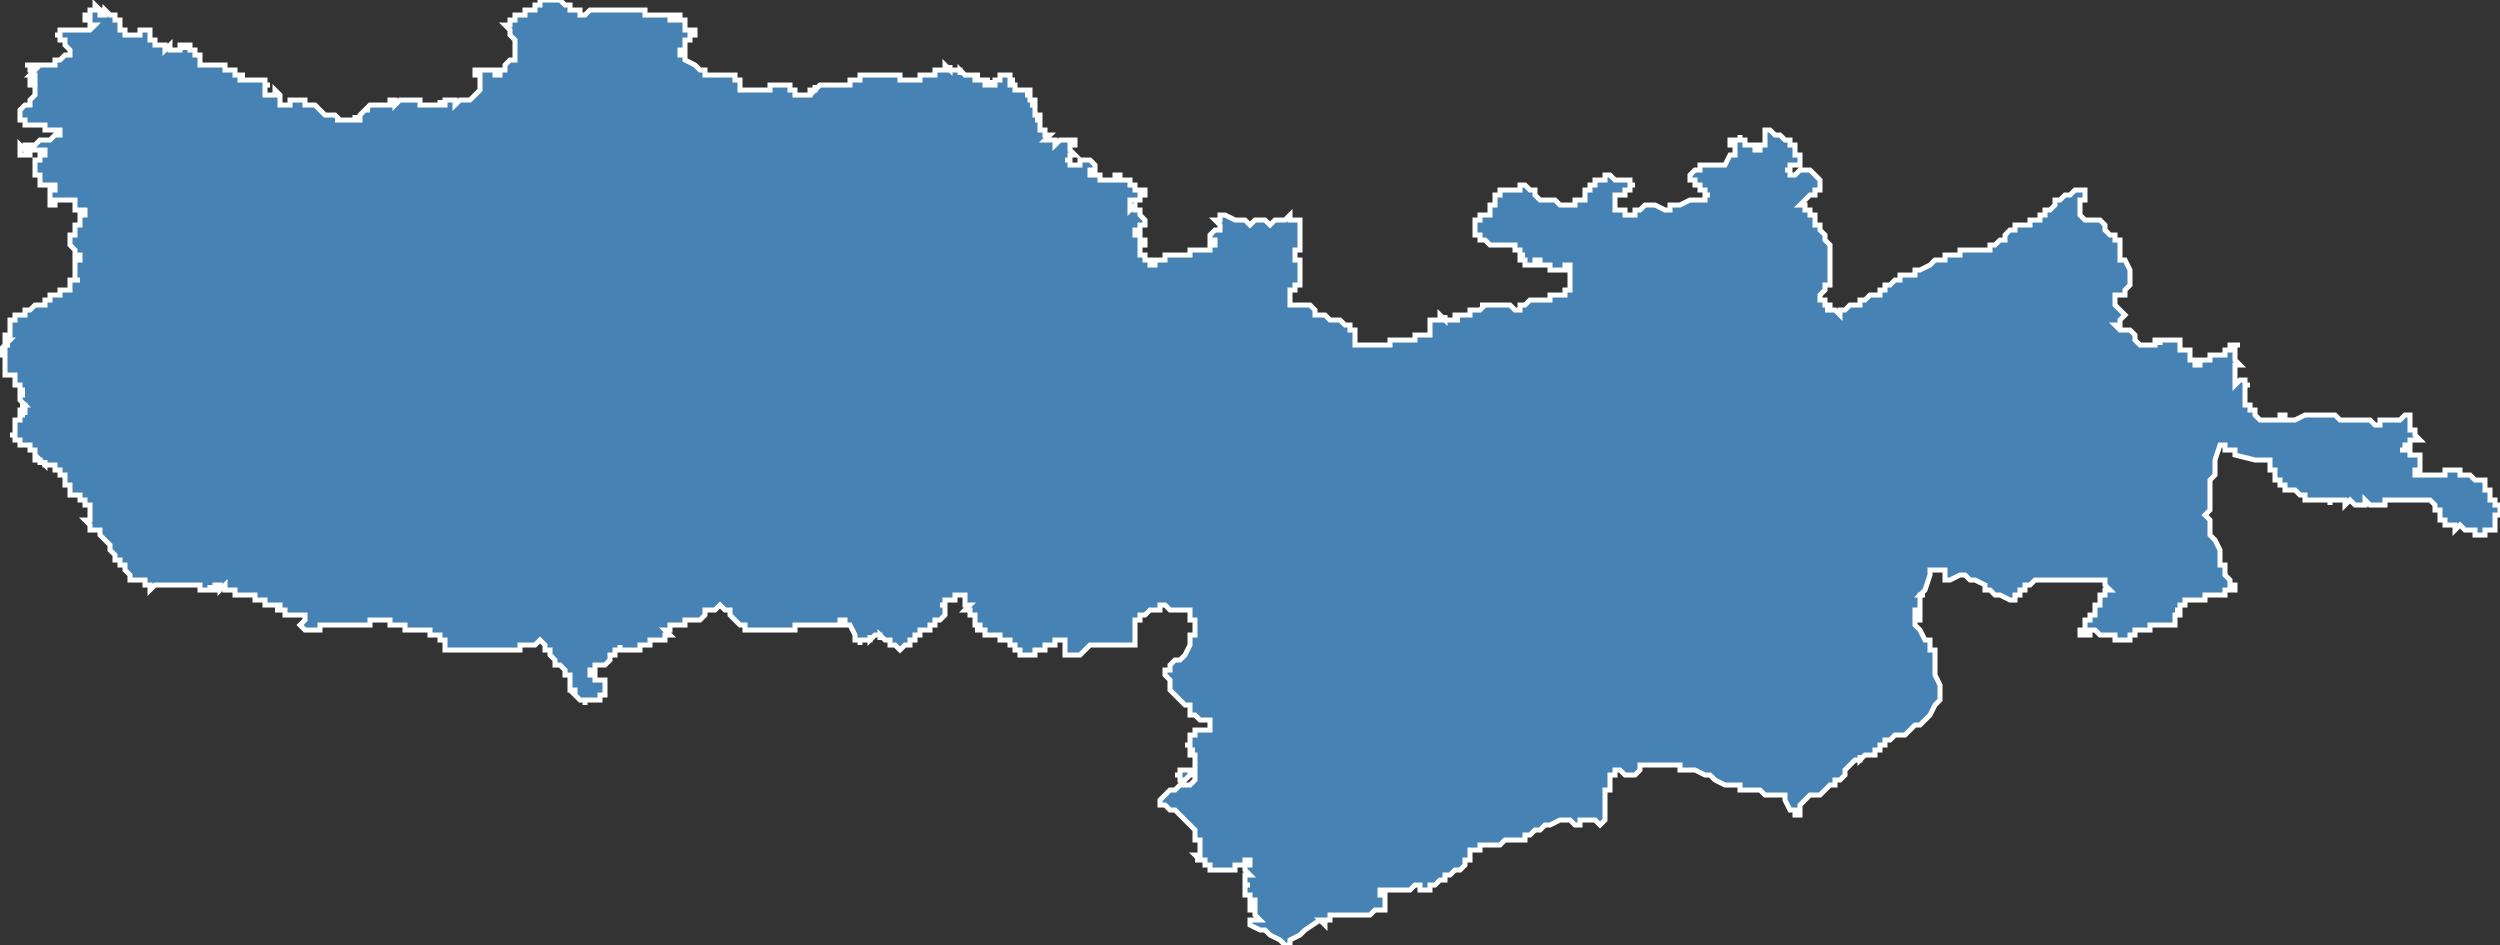 <?xml version="1.0" encoding="utf-8"?>
<svg version="1.1" id="svgmap" xmlns="http://www.w3.org/2000/svg" xmlns:xlink="http://www.w3.org/1999/xlink" x="0px" y="0px" width="100%" height="100%" viewBox="0 0 500 189">
<rect x="0" y="0" width="500" height="189" fill="#333333" stroke="none"/>
<polygon points="11,7 11,7 12,7 12,6 12,6 13,6 13,6 13,6 13,6 13,6 13,6 13,6 14,6 14,6 14,6 14,6 14,6 15,6 15,6 15,6 15,6 15,6 15,6 15,6 16,6 16,6 16,6 16,6 16,6 16,6 16,6 16,6 17,6 17,6 17,6 17,6 17,6 17,6 17,6 18,6 18,6 18,6 18,6 18,6 18,6 18,6 19,5 19,5 19,5 19,5 18,5 18,5 18,5 18,5 18,5 18,5 18,5 18,5 18,5 18,5 18,5 18,5 18,5 18,4 18,4 18,4 18,4 18,4 18,4 18,4 17,4 17,4 17,4 17,3 17,3 17,3 18,3 18,3 18,3 18,3 18,3 18,3 18,3 18,3 18,2 18,2 18,2 19,2 19,2 19,2 19,2 19,2 19,2 19,2 19,2 19,2 19,2 19,2 19,1 19,1 20,2 20,2 20,2 20,2 20,2 20,2 20,2 20,2 20,2 20,2 20,2 20,2 20,2 19,2 19,2 19,2 19,2 20,2 20,3 20,3 20,3 20,3 20,3 21,3 21,3 21,2 21,2 21,2 21,2 22,3 22,3 22,3 22,3 22,3 22,3 22,3 22,3 22,3 22,3 23,3 23,3 23,3 23,3 22,3 22,3 22,3 22,3 22,3 23,3 23,3 23,3 23,3 23,3 23,3 23,3 23,3 23,3 23,3 23,3 23,3 23,3 23,3 23,3 23,3 23,3 23,4 24,4 24,4 24,4 24,4 24,4 24,4 24,4 24,4 24,4 24,4 24,4 24,4 24,4 24,4 24,4 24,4 24,4 24,4 24,5 24,5 24,5 24,5 24,5 24,5 24,5 24,5 24,5 24,5 24,5 24,5 24,5 24,5 24,5 24,5 24,5 24,5 24,6 24,6 24,6 25,6 25,6 25,6 25,6 25,6 25,6 25,6 25,6 25,7 25,7 26,7 26,7 26,7 27,7 27,7 27,7 27,7 27,7 27,7 27,7 27,7 28,7 28,7 28,7 28,7 28,7 28,6 28,6 28,6 28,6 28,6 28,6 28,6 28,6 28,6 29,6 29,6 29,6 29,6 29,6 29,6 29,6 29,6 29,6 29,6 29,6 29,6 29,6 29,6 29,6 29,6 30,6 30,6 30,6 30,6 30,6 30,6 30,7 30,7 30,7 30,7 30,7 30,7 30,7 30,7 30,7 30,7 30,7 30,7 30,7 30,7 30,7 30,7 30,8 30,8 30,8 30,8 30,8 30,8 30,8 30,8 30,8 31,8 31,8 31,8 31,8 31,8 31,8 31,8 31,8 31,8 31,8 31,8 31,8 31,8 31,8 31,8 31,8 31,9 31,9 31,9 31,9 31,9 31,9 31,9 31,9 32,9 32,9 32,9 32,9 32,9 32,9 32,9 32,9 32,9 32,9 32,9 33,9 33,9 33,9 33,9 33,9 33,9 33,10 33,10 33,10 33,10 33,10 33,10 33,10 33,10 33,10 33,10 34,9 34,9 34,9 34,9 34,10 34,10 34,10 34,10 34,10 34,10 34,10 35,10 35,10 35,10 35,10 35,10 35,10 35,10 36,10 36,9 36,9 36,9 36,9 36,9 36,9 36,9 36,9 36,9 36,9 37,9 37,9 37,9 37,9 37,10 37,10 37,10 37,10 37,10 37,10 37,10 37,9 37,9 37,9 37,9 38,9 38,9 38,9 38,9 38,10 38,10 38,10 38,10 38,10 38,10 38,10 38,10 38,10 38,10 38,10 38,10 38,10 38,10 38,10 38,10 38,10 39,10 39,10 39,10 39,10 39,10 39,10 39,10 39,10 39,10 39,10 39,10 39,10 39,10 39,10 39,10 39,10 39,11 39,11 39,11 39,11 39,11 39,11 39,11 39,11 39,11 39,11 39,11 39,11 39,11 39,11 39,11 40,11 40,11 40,11 40,12 40,12 40,12 40,12 40,12 40,12 40,12 40,12 40,12 40,12 40,12 40,12 40,12 40,12 40,13 40,13 40,13 41,13 41,13 41,13 41,13 41,13 41,13 41,13 41,13 41,13 41,13 41,13 41,13 41,13 41,13 41,13 41,13 42,13 42,13 42,13 42,13 42,13 42,13 42,13 42,13 42,13 42,13 42,13 42,13 42,13 42,13 43,13 43,13 43,13 43,13 43,13 43,13 43,13 43,13 43,13 43,13 43,13 43,13 44,13 44,13 44,13 44,13 44,13 44,13 44,13 44,13 44,13 44,13 44,13 44,13 44,13 44,13 45,13 45,14 45,14 45,14 45,14 45,14 46,14 46,14 46,14 46,14 46,14 46,14 47,14 47,15 47,15 47,15 47,15 47,15 47,15 48,15 48,15 48,15 48,15 48,15 48,15 49,15 48,15 49,15 48,15 48,15 48,15 48,15 48,15 48,15 48,16 48,16 49,16 49,16 49,16 49,16 49,16 49,16 49,16 49,16 49,16 49,16 49,16 49,16 50,16 50,16 50,16 50,16 50,16 50,16 50,16 50,16 51,16 51,16 51,16 51,16 51,16 51,16 51,16 51,16 51,16 51,16 52,16 52,16 52,16 52,16 52,16 52,16 52,16 52,16 52,16 53,16 53,16 53,16 53,16 53,16 53,16 53,16 53,16 53,16 53,16 53,16 53,16 53,16 53,17 53,17 53,17 53,17 53,17 53,17 53,17 53,17 53,17 53,17 54,17 54,17 54,17 54,17 54,17 54,17 54,17 54,17 53,17 53,17 53,17 53,17 53,17 53,17 53,17 53,17 53,17 53,17 53,17 53,18 53,18 53,18 53,18 53,18 53,18 53,18 53,18 53,18 53,18 53,18 53,18 53,18 53,18 53,18 53,19 53,19 53,19 54,19 54,19 54,19 54,19 54,19 54,19 54,19 54,19 54,19 54,19 55,19 55,19 55,19 55,19 55,19 55,19 55,18 55,18 55,18 55,18 56,19 56,19 56,19 56,19 56,19 56,19 56,19 56,19 56,19 56,19 56,19 56,19 56,19 56,19 56,19 56,19 56,19 56,19 56,20 56,20 56,20 56,20 56,20 56,20 56,20 56,20 56,20 56,20 56,20 56,20 56,20 56,20 56,20 56,20 56,21 56,21 56,21 56,21 56,21 56,21 56,21 56,21 56,21 56,21 56,21 56,21 56,21 56,21 57,21 57,21 57,21 57,21 57,21 57,21 57,21 57,21 57,21 57,21 57,21 57,21 57,21 57,21 58,21 58,21 58,21 58,21 58,21 58,20 58,20 59,20 59,20 59,20 59,20 59,20 59,20 59,20 60,20 60,20 60,20 60,20 60,20 60,20 60,20 60,20 60,20 60,20 60,20 60,20 61,20 61,21 61,21 61,21 61,21 61,21 61,21 61,21 62,21 62,21 62,21 62,21 62,21 62,21 62,21 62,21 63,21 63,21 63,21 64,22 64,22 64,22 64,22 64,22 64,22 65,23 65,23 65,23 65,23 66,23 66,23 66,23 67,23 67,23 67,23 67,23 67,23 67,23 68,24 67,24 68,24 68,24 69,24 69,24 69,24 70,24 70,24 71,24 71,24 71,24 71,24 71,24 71,23 71,24 72,24 72,23 72,23 72,23 72,23 72,23 72,23 72,23 72,23 72,23 72,23 72,23 72,23 72,23 73,22 73,22 73,22 73,22 73,22 73,22 73,22 73,22 73,22 73,22 73,22 73,22 74,22 74,22 73,22 74,21 74,21 74,21 74,21 75,21 75,21 75,21 76,21 76,21 76,21 76,21 76,21 76,21 76,21 77,21 78,21 78,20 79,20 79,20 79,20 79,21 79,21 80,20 80,20 80,20 80,20 80,20 80,20 80,20 80,20 80,20 80,20 81,20 81,20 81,20 81,20 81,20 81,20 81,20 81,20 82,20 82,20 82,20 82,20 83,20 83,20 83,20 83,20 83,20 83,20 84,20 84,21 84,21 85,21 85,21 85,21 85,21 85,21 85,21 85,21 86,21 86,21 86,21 86,21 87,21 87,21 87,21 87,21 88,21 88,21 88,21 88,21 88,20 88,21 89,21 89,20 89,20 89,20 89,20 89,20 89,20 89,20 90,20 90,20 90,20 90,20 91,20 91,21 91,21 91,21 92,20 92,20 93,20 93,20 94,20 95,19 95,19 95,19 95,19 95,19 95,19 95,19 96,18 96,18 96,18 96,17 96,17 96,17 96,16 96,16 96,15 95,15 95,15 95,14 95,14 95,14 96,14 96,14 96,14 96,14 96,14 97,14 97,14 97,14 98,14 99,14 99,14 99,15 99,15 100,15 100,15 100,14 100,14 100,14 100,14 101,14 101,14 101,13 101,13 101,13 101,13 101,13 101,13 101,13 102,12 102,12 103,12 103,12 103,11 103,11 103,10 103,10 103,9 103,9 103,9 103,9 103,8 103,8 103,8 103,8 103,8 102,7 102,7 102,7 102,6 101,5 101,5 102,5 102,5 102,5 102,5 102,5 102,4 102,4 102,4 103,4 103,3 103,3 104,3 105,3 105,3 105,3 105,3 105,2 106,2 106,2 106,2 107,2 107,1 107,1 108,1 108,1 108,1 108,0 109,0 109,0 110,0 110,0 111,0 112,0 113,1 113,1 114,1 114,1 114,2 115,2 115,2 115,2 116,2 116,2 116,3 117,3 117,3 117,3 118,2 118,2 118,2 118,2 118,2 118,2 118,2 119,2 119,2 119,2 119,2 119,2 119,2 119,2 119,2 119,2 120,2 120,2 120,2 120,2 120,2 120,2 120,2 120,2 120,2 120,2 120,2 120,2 120,2 121,2 121,2 121,2 121,2 121,2 121,2 121,2 121,2 121,2 121,2 121,2 121,2 121,2 121,2 121,2 121,2 121,2 121,2 122,2 122,2 122,2 122,2 123,2 123,2 123,2 123,2 123,2 123,2 123,2 123,2 124,2 124,2 124,2 124,2 124,2 126,2 126,2 126,2 126,2 126,2 126,2 126,2 126,2 127,2 127,2 127,2 128,2 128,2 128,2 128,2 128,2 128,2 128,2 128,2 129,2 129,3 129,3 129,3 129,3 130,3 130,3 130,3 130,3 130,3 130,3 130,3 130,3 130,3 130,3 130,3 130,3 130,3 130,3 130,3 130,3 130,3 130,3 131,3 131,3 131,3 131,3 131,3 131,3 131,3 131,3 131,3 131,3 131,3 131,3 131,3 131,3 131,3 132,3 132,3 132,3 132,3 132,3 132,3 132,3 132,3 132,3 132,3 132,3 133,3 133,3 133,3 133,3 133,3 133,3 133,3 133,3 133,3 133,3 133,3 134,3 134,3 134,3 134,3 134,3 134,3 134,3 134,3 134,3 134,3 134,4 134,4 135,4 135,4 135,3 135,3 135,3 135,3 135,3 135,3 135,3 135,3 135,3 135,3 135,3 136,3 136,3 136,3 136,3 136,3 136,3 136,3 136,3 136,3 136,4 137,4 137,4 137,4 137,4 137,4 137,4 137,4 137,4 137,4 137,4 137,4 137,4 137,4 137,4 137,5 137,5 137,5 137,5 137,5 137,5 137,5 137,5 137,5 137,5 137,5 137,5 137,5 137,5 137,5 137,5 137,5 137,5 137,5 137,5 137,5 137,5 137,5 137,5 137,5 137,6 138,6 138,6 138,6 138,6 138,6 138,6 138,6 138,6 138,6 138,6 138,6 138,6 138,6 138,6 138,6 138,6 138,6 138,6 138,6 138,6 138,6 138,6 139,6 139,6 139,6 139,6 139,6 139,6 139,6 139,6 139,6 139,6 139,6 139,7 139,7 138,7 138,7 138,7 138,7 138,7 138,7 138,7 138,7 138,7 138,7 138,8 138,8 138,8 138,8 138,8 138,8 138,8 138,8 138,8 137,8 137,8 137,8 137,8 137,8 137,8 137,8 137,8 137,8 137,8 137,8 137,8 137,8 137,8 137,8 137,8 137,8 137,8 137,9 137,9 137,9 137,9 137,9 137,9 137,9 137,9 137,9 137,9 137,9 137,9 137,9 137,9 137,9 137,9 137,9 137,9 137,9 137,9 137,9 137,9 137,9 137,9 137,9 137,9 137,10 137,10 137,10 137,10 137,10 137,10 136,10 136,10 136,10 137,10 137,10 137,10 136,10 137,10 137,10 137,10 137,10 137,10 137,10 137,10 137,10 137,10 137,10 136,10 136,10 136,11 136,11 136,11 137,11 137,11 136,11 136,11 137,11 137,11 137,11 137,11 137,12 137,12 137,12 137,12 137,12 137,12 137,12 139,13 140,14 141,14 141,14 141,15 141,15 141,15 141,15 141,15 141,15 142,15 142,15 142,15 142,15 142,15 142,15 142,15 142,15 142,15 142,15 142,15 142,15 142,15 142,15 143,15 143,15 143,15 143,15 143,15 143,15 143,15 143,15 143,15 144,15 144,15 144,15 144,15 144,15 144,15 144,15 144,15 144,15 144,15 145,15 145,15 145,15 145,15 145,15 145,15 145,15 145,15 146,15 147,15 147,15 147,15 147,15 147,16 147,16 148,16 148,16 148,16 148,16 148,16 148,16 148,16 148,16 148,17 148,17 148,17 148,17 148,17 148,17 148,17 148,17 148,17 148,17 148,17 148,17 148,17 148,17 148,17 148,17 148,17 148,17 148,17 148,17 148,17 148,17 148,17 148,17 148,17 148,17 148,17 148,18 149,18 149,18 149,18 149,18 149,18 149,18 150,18 150,18 150,18 150,18 150,18 150,18 150,18 150,18 150,18 150,18 150,18 150,18 150,18 150,18 150,18 150,18 150,18 151,18 151,18 151,18 151,18 151,18 151,18 151,18 151,18 151,18 151,18 151,18 151,18 151,18 151,18 151,18 152,18 152,18 152,18 152,18 152,18 152,18 152,18 152,18 152,18 152,18 153,18 153,18 153,18 153,18 153,18 153,18 153,18 153,18 153,18 153,18 153,18 153,18 153,18 153,18 153,18 153,18 153,18 153,18 153,18 154,18 154,18 154,18 154,18 154,18 154,18 154,18 154,17 154,17 154,17 154,17 154,17 154,17 154,17 154,17 154,17 154,17 155,17 155,17 155,17 155,17 155,17 155,17 155,17 155,17 155,17 155,17 155,17 155,17 155,17 155,17 155,17 155,17 156,17 156,17 156,17 156,17 156,17 156,17 156,17 156,17 156,17 156,17 157,17 157,17 157,17 157,17 157,17 157,17 158,17 158,17 158,17 158,17 158,17 158,17 158,17 158,17 158,18 158,18 158,18 158,18 158,18 158,18 158,18 159,18 159,18 159,18 159,18 159,18 159,18 159,18 159,18 159,18 159,18 159,18 159,18 159,18 159,18 159,18 159,18 159,18 159,19 159,19 159,19 159,19 159,19 159,19 159,19 160,19 160,19 160,19 160,19 160,19 160,19 160,19 160,19 160,19 160,19 160,19 160,19 160,19 162,19 162,19 161,19 161,19 161,19 162,19 162,19 161,19 162,19 162,19 162,19 162,19 162,19 162,19 162,19 162,18 162,18 162,18 162,18 162,18 162,18 163,18 163,18 163,17 163,17 163,18 163,18 164,17 164,17 164,17 164,17 164,17 164,17 164,17 164,17 165,17 165,17 165,17 165,17 165,17 166,17 166,17 166,17 166,17 166,17 166,17 166,17 166,17 167,17 167,17 167,17 167,17 167,17 167,17 167,17 167,17 167,17 168,17 168,17 168,17 168,17 168,17 168,17 169,17 169,17 169,17 169,17 169,17 169,17 169,17 169,17 170,17 170,17 170,17 170,17 170,17 170,16 170,16 170,16 170,16 171,16 170,16 170,16 171,16 171,16 171,16 171,16 171,16 171,16 171,16 171,16 171,16 172,16 172,16 172,15 172,15 172,15 172,15 172,15 172,15 172,15 173,15 173,15 173,15 173,15 173,15 173,15 173,15 173,15 173,15 173,15 173,15 173,15 174,15 174,15 174,15 174,15 174,15 174,15 174,15 174,15 174,15 174,15 175,15 175,15 175,15 175,15 175,15 175,15 176,15 176,15 177,15 177,15 177,15 177,15 177,15 177,15 178,15 178,15 178,15 178,15 178,15 178,15 178,15 179,15 179,15 179,15 178,15 179,15 179,15 179,15 180,15 180,15 180,15 180,15 180,16 180,16 180,16 180,16 180,16 180,16 180,16 180,16 181,16 181,16 181,16 181,16 181,16 181,16 182,16 182,16 182,16 182,16 182,16 182,16 182,16 182,16 182,16 183,16 183,16 183,16 183,16 183,16 183,16 184,16 184,16 184,16 184,16 184,16 184,15 184,15 185,15 185,15 185,15 185,15 185,15 185,15 185,15 185,15 185,15 185,15 185,15 186,15 186,15 186,15 186,15 186,15 186,15 186,15 186,15 186,15 186,15 187,15 187,15 187,15 187,15 187,14 187,14 187,14 187,14 187,14 187,14 187,14 187,14 187,14 187,14 188,14 188,14 188,14 188,14 188,14 189,14 189,14 189,14 189,14 189,14 189,14 189,14 189,14 189,14 189,13 190,14 190,14 190,13 190,13 190,13 190,13 190,13 190,13 190,13 190,14 190,14 190,14 191,14 191,14 191,14 191,14 191,14 190,14 190,14 190,14 190,14 190,14 191,14 191,14 191,14 191,14 191,14 191,14 191,14 191,14 191,14 191,14 191,14 191,14 191,14 191,14 191,14 191,14 191,14 191,14 191,14 191,14 191,14 191,14 191,14 191,14 191,14 191,14 192,14 192,14 192,14 192,14 192,14 192,15 192,15 192,15 192,15 192,15 192,15 192,15 192,14 192,14 192,14 192,14 192,14 192,14 192,14 193,15 193,15 193,15 193,15 193,15 193,15 193,15 193,15 193,15 193,15 193,15 194,15 194,15 194,15 194,15 194,15 194,15 194,15 194,15 194,15 194,15 194,15 195,15 195,15 195,15 195,15 195,15 195,15 195,15 195,15 195,15 195,15 195,15 195,15 195,15 195,15 195,15 195,15 195,15 196,15 196,15 196,15 195,15 195,15 195,16 196,16 196,16 196,16 196,16 196,16 196,16 196,16 196,16 196,16 196,16 196,16 196,16 196,16 196,16 196,16 196,16 196,16 196,16 196,16 196,16 196,16 196,16 196,16 196,16 196,16 196,16 196,16 196,16 196,16 196,16 196,16 196,16 196,16 196,16 196,16 196,16 197,16 197,16 197,16 197,16 197,16 197,16 197,16 197,16 197,16 197,16 197,16 197,16 197,16 197,16 197,16 197,16 197,16 197,16 197,16 197,16 197,16 197,16 197,16 197,16 197,16 197,16 197,16 197,16 198,16 197,16 197,16 197,17 197,17 197,17 197,17 198,17 198,17 198,16 198,16 198,16 198,16 198,16 198,16 198,16 198,16 198,17 198,17 198,17 198,17 198,17 198,17 199,17 199,17 199,17 199,17 199,17 199,16 199,16 200,16 200,16 200,16 200,16 200,16 200,16 200,16 200,16 200,16 200,16 200,16 200,16 200,16 200,16 200,16 200,15 200,15 200,15 200,15 201,15 201,15 201,15 201,15 202,15 202,15 202,15 202,15 202,15 202,15 202,15 202,15 202,15 202,15 202,15 202,15 202,15 202,15 202,15 202,15 202,16 202,16 203,16 202,16 202,16 202,16 202,16 202,16 202,16 202,16 202,16 202,16 202,16 202,16 202,16 202,16 202,16 202,16 202,16 202,16 202,16 202,16 202,16 202,17 202,17 202,17 202,17 202,17 202,17 202,17 202,17 202,17 202,17 202,17 203,17 203,17 203,17 203,17 203,17 203,17 203,17 203,17 203,17 203,17 203,17 203,17 203,17 203,17 203,17 203,17 203,17 203,17 203,18 203,18 203,18 204,18 204,18 204,18 204,18 204,18 206,18 206,18 206,19 206,19 206,19 206,19 206,19 205,19 205,19 206,19 206,19 206,19 206,19 206,19 206,19 206,19 206,19 206,19 206,19 206,19 206,19 206,19 206,19 206,20 206,20 206,20 206,20 206,20 206,20 206,20 206,20 207,20 207,20 207,20 207,20 207,20 206,20 206,20 206,20 206,20 206,20 207,20 207,20 207,20 207,20 206,20 206,20 206,20 207,20 207,20 207,20 207,20 207,20 207,20 207,20 207,20 207,20 207,20 207,20 207,20 207,20 207,20 207,20 207,20 207,20 207,21 207,21 207,21 207,21 207,21 207,21 207,21 207,21 207,21 206,21 206,21 206,21 206,21 206,21 206,21 207,21 207,21 207,21 207,21 207,21 207,21 207,21 207,21 207,22 207,22 207,22 207,22 207,22 207,22 207,22 207,22 207,22 207,22 207,22 207,22 207,22 207,22 207,22 207,22 207,22 207,22 207,22 207,22 207,22 207,23 207,23 207,23 207,23 207,23 207,23 207,23 207,23 207,23 207,23 207,23 207,23 207,23 207,23 207,23 207,23 207,23 207,23 207,23 207,23 208,23 208,23 208,23 208,23 208,23 208,23 208,24 208,24 208,24 208,24 208,24 208,24 208,24 208,24 208,24 208,24 208,24 208,24 207,24 207,24 208,24 208,24 207,24 207,24 208,24 208,24 208,24 208,24 208,24 208,24 208,24 208,24 208,24 208,24 208,24 208,25 208,25 208,25 208,25 208,25 208,25 208,25 208,25 208,25 208,25 208,25 208,25 208,25 208,25 208,25 208,25 208,25 208,25 208,25 208,25 208,25 208,25 208,25 208,26 208,26 208,26 208,26 208,26 208,26 208,26 208,26 208,26 208,26 208,26 208,26 208,26 209,26 209,26 209,26 209,26 209,26 208,26 208,26 208,26 208,26 209,26 209,26 209,26 209,26 209,26 209,26 209,26 209,27 209,27 209,27 209,27 209,27 209,27 209,27 209,27 209,27 209,27 209,27 209,27 209,27 209,27 209,27 209,27 209,27 209,27 209,27 209,27 209,27 210,27 210,27 209,28 209,28 209,28 209,28 209,28 209,28 209,28 209,28 209,28 209,28 209,28 209,28 210,28 210,28 210,28 210,28 210,28 210,28 210,28 210,28 210,28 210,28 210,28 210,28 210,28 210,28 210,28 211,28 211,28 211,28 210,28 210,28 210,28 211,28 211,28 211,28 211,28 211,28 211,28 211,28 211,28 211,28 211,28 211,28 211,29 211,29 211,29 212,28 212,28 212,28 212,28 212,28 212,28 212,28 212,28 212,28 213,28 213,28 213,28 213,28 213,28 213,28 213,28 213,28 213,28 213,28 213,28 213,28 214,28 214,28 214,28 214,28 214,28 214,28 214,28 214,28 215,28 215,29 215,29 215,29 214,29 214,29 214,29 214,29 214,29 214,29 214,29 214,29 214,29 214,29 214,30 214,30 214,30 214,30 214,30 214,30 214,30 214,30 214,30 214,30 215,31 215,31 214,31 214,31 214,31 214,31 214,31 214,31 214,31 214,31 214,31 214,31 214,31 214,32 214,32 214,32 214,32 213,32 213,32 213,32 213,32 214,32 214,32 214,32 214,32 214,32 214,32 214,33 214,33 215,33 215,33 215,33 215,33 215,33 215,33 216,33 216,33 216,33 216,33 216,33 216,33 216,33 216,33 216,33 216,33 216,32 216,32 216,32 216,32 216,32 216,32 216,32 216,32 216,32 216,32 216,32 216,32 216,32 217,32 217,32 217,32 217,32 217,32 217,32 217,32 217,32 218,32 218,32 218,32 218,32 218,32 218,32 219,33 219,33 219,33 219,33 219,33 219,33 219,33 219,33 219,33 219,33 219,33 219,33 219,33 219,33 219,33 219,33 219,33 219,33 219,33 219,33 219,33 219,33 219,33 219,33 219,33 219,33 219,33 219,33 219,33 219,34 219,34 219,34 219,34 219,34 219,34 219,34 219,34 219,34 219,34 219,34 219,34 218,34 218,34 218,34 218,34 218,34 218,35 218,35 218,35 218,35 218,35 218,35 218,35 219,35 219,35 219,35 219,35 219,35 219,35 219,35 219,35 219,35 219,35 219,35 219,35 219,35 219,35 219,35 219,35 219,35 219,35 219,35 220,35 220,35 220,35 220,35 220,36 220,36 220,36 220,36 220,36 221,36 221,36 221,36 221,36 221,36 221,36 221,36 221,36 221,36 221,36 222,36 222,36 222,36 222,36 222,36 223,36 223,35 223,35 223,35 224,35 224,35 224,35 224,35 224,35 223,35 223,35 223,35 223,35 223,35 224,35 224,35 224,35 224,35 224,35 224,35 224,35 224,35 224,35 224,35 224,35 224,36 224,36 224,36 224,36 224,36 225,36 225,36 225,36 225,36 225,36 225,36 225,36 225,36 225,36 225,36 225,36 225,36 225,36 225,36 225,36 225,36 225,36 225,36 225,36 225,36 225,36 225,36 225,36 225,36 225,36 226,36 226,36 226,36 226,36 226,36 226,36 226,36 226,36 226,37 226,37 226,37 226,37 226,37 226,37 226,37 226,37 226,37 226,37 226,37 226,37 226,37 226,37 226,37 226,37 226,37 226,37 227,37 227,37 227,37 227,37 227,37 227,37 227,37 227,37 227,37 227,37 227,37 227,37 227,37 227,37 227,37 227,37 227,37 227,37 227,38 227,38 227,38 227,38 227,38 227,38 227,38 227,38 227,38 227,38 227,38 228,38 228,38 228,38 228,38 228,38 228,38 228,38 228,38 228,38 228,38 229,38 229,38 229,38 229,38 229,39 229,39 228,39 228,39 228,39 228,39 228,39 228,39 228,39 228,39 228,39 228,39 228,39 228,39 228,39 228,40 228,40 228,40 228,40 228,40 228,39 228,39 228,40 228,40 228,40 228,40 228,40 227,40 227,40 227,40 227,40 227,40 227,40 226,40 226,40 226,40 226,40 226,40 226,40 226,40 226,40 226,40 226,41 226,41 226,41 226,41 226,41 226,41 226,41 226,41 226,41 226,41 226,41 226,41 226,41 226,42 226,42 226,41 226,42 227,41 227,41 227,41 227,42 227,42 227,41 227,41 227,42 227,42 227,42 227,42 227,42 227,42 228,42 228,42 228,42 228,42 228,42 228,42 228,42 228,42 228,42 228,42 227,42 227,42 228,42 228,42 228,42 228,42 228,42 228,42 228,42 228,42 228,42 228,42 228,43 228,43 228,43 229,44 229,44 229,44 229,44 229,44 229,44 229,44 229,44 229,45 229,45 229,45 229,45 229,45 229,45 229,45 229,45 229,45 228,45 228,45 228,45 228,45 228,45 228,46 228,46 228,46 228,46 228,45 228,45 228,45 228,45 228,46 228,46 228,46 228,46 228,46 227,46 227,46 227,47 227,47 228,47 228,47 228,47 228,47 228,47 228,48 228,48 228,48 228,48 228,48 229,48 229,48 229,48 229,49 229,49 229,49 229,49 229,49 229,49 229,49 229,49 229,49 229,49 229,49 228,49 228,49 228,49 228,50 228,50 228,50 228,50 228,50 228,50 228,50 228,50 228,50 228,50 228,50 228,51 228,51 228,51 228,51 228,51 228,51 228,51 228,51 229,51 229,51 229,51 229,51 229,51 229,51 229,52 229,52 229,52 229,52 229,52 229,52 229,52 229,52 229,52 229,52 229,52 229,52 229,52 230,52 230,52 230,53 230,53 230,53 230,53 230,53 230,53 230,53 230,53 231,53 231,53 231,53 231,52 231,52 231,52 231,52 231,52 232,52 232,52 232,52 232,52 232,52 232,52 232,52 232,52 232,52 232,52 232,52 232,52 232,52 233,52 233,52 233,52 233,52 233,52 233,52 233,52 233,52 233,52 233,52 233,52 233,52 233,52 233,52 233,52 233,51 233,51 234,51 234,51 234,51 234,51 234,51 234,51 234,51 234,51 235,51 235,51 235,51 235,51 235,51 235,51 235,51 235,51 235,51 235,51 235,51 236,51 236,51 236,51 236,51 236,51 236,51 237,51 237,51 237,51 237,51 237,51 237,51 237,51 237,51 237,51 237,51 238,51 238,50 238,50 238,50 238,50 238,50 238,50 238,50 238,50 238,50 238,50 238,50 238,50 238,50 239,50 239,50 239,50 239,50 239,50 239,50 239,50 239,50 240,50 240,50 240,50 240,50 240,50 240,50 241,50 241,50 241,50 241,50 241,50 241,50 241,50 241,50 241,50 241,50 241,50 241,50 241,50 242,50 242,50 242,50 242,49 242,49 242,49 242,49 242,49 242,49 242,49 242,49 242,49 242,49 242,49 242,49 242,49 242,49 242,49 242,49 242,49 242,49 243,49 243,49 243,49 243,49 243,49 243,49 243,49 243,49 243,48 243,48 243,48 243,48 243,48 243,48 243,48 243,48 243,48 242,48 242,48 242,48 242,48 242,48 242,48 242,48 242,48 242,48 242,48 242,48 242,48 242,48 242,47 242,47 242,47 242,47 242,47 242,47 242,47 242,47 242,47 242,47 242,47 242,47 243,46 243,46 243,46 244,46 244,46 244,46 244,45 244,45 243,44 243,44 243,44 244,44 244,44 244,44 244,44 244,44 244,44 244,43 244,43 245,43 247,44 248,44 248,44 248,44 248,44 248,44 248,44 249,44 249,44 249,44 249,44 250,45 250,45 250,45 251,44 251,44 252,44 252,44 252,44 252,44 253,44 253,44 253,44 254,45 254,45 254,45 255,44 256,44 256,44 256,44 257,44 257,44 257,44 257,44 257,44 257,44 258,43 258,43 258,43 258,44 259,44 259,44 259,44 260,44 260,44 260,44 260,44 260,45 260,45 260,46 260,46 260,46 260,47 260,47 260,47 260,47 260,47 260,48 260,48 260,48 260,48 260,48 260,49 260,49 260,49 260,50 260,50 259,50 259,50 259,50 259,50 259,50 259,51 259,51 259,51 259,52 259,52 259,52 260,52 260,52 260,53 260,53 260,53 260,53 260,53 260,53 260,54 260,54 260,54 260,55 260,55 260,55 260,56 260,56 260,56 260,56 260,57 260,57 259,57 259,57 259,57 259,58 259,58 259,58 259,58 259,58 259,58 258,58 258,58 258,59 258,59 258,59 258,59 258,59 258,60 258,60 258,61 258,61 259,61 260,61 260,61 260,61 261,61 261,61 262,61 262,61 262,61 262,61 263,62 263,62 263,63 263,63 263,63 263,63 263,63 263,63 264,63 264,63 264,63 264,63 264,63 264,63 265,63 265,63 265,63 265,63 265,63 265,63 265,63 265,63 265,63 265,63 265,63 266,64 266,64 266,64 266,64 267,64 267,64 267,64 267,64 267,64 267,64 267,64 267,64 267,64 267,64 267,64 267,64 267,64 267,64 268,64 268,64 268,64 269,65 269,65 269,65 269,65 269,65 269,65 269,65 269,65 270,65 270,65 270,65 270,65 270,66 270,66 270,66 270,66 270,66 270,66 271,66 271,66 271,67 271,67 271,67 271,67 271,67 271,67 271,67 271,67 271,68 271,68 271,68 271,68 271,68 271,69 271,69 271,69 271,69 271,69 271,69 271,69 272,69 272,69 272,69 272,69 272,69 272,69 273,69 273,69 273,69 274,69 274,69 274,69 274,69 274,69 275,69 275,69 275,69 275,69 275,69 276,69 276,69 276,69 276,69 277,69 277,69 277,69 277,69 277,69 277,69 278,69 278,68 278,68 278,68 278,68 279,68 279,68 279,68 279,68 279,68 279,68 280,68 280,68 280,68 280,68 280,68 280,68 281,68 281,68 281,68 281,68 281,68 282,68 282,68 282,68 282,68 282,68 282,68 282,68 282,68 283,68 283,68 283,68 283,68 283,68 283,68 283,67 283,67 283,67 284,67 284,67 284,67 284,67 284,67 284,67 284,67 284,67 284,67 284,67 285,67 285,67 285,67 285,67 285,67 285,67 285,67 285,67 286,67 286,67 286,67 286,67 286,66 286,66 286,66 286,66 286,65 286,65 286,65 286,65 286,65 286,65 286,65 286,65 286,65 286,64 286,64 286,64 287,64 287,64 287,64 287,64 287,64 287,64 287,64 287,64 287,64 287,64 287,64 287,64 288,64 288,64 288,64 288,64 288,64 288,63 288,63 289,64 289,63 289,63 289,63 289,63 289,63 289,63 289,64 289,64 290,64 290,64 290,64 290,64 290,64 290,64 290,64 290,64 290,64 290,64 290,64 290,64 290,64 291,64 291,64 291,64 291,64 291,64 291,64 291,64 291,64 291,64 291,64 291,64 291,64 291,64 291,64 291,64 291,64 291,64 291,64 291,64 291,64 291,64 292,64 291,64 291,63 292,63 292,63 292,63 292,63 292,63 292,63 292,63 292,63 292,63 292,63 292,63 292,63 292,63 292,63 292,63 292,63 292,63 292,63 293,63 293,63 293,63 293,63 293,63 293,63 293,63 293,63 293,63 293,63 293,63 294,63 294,63 294,63 294,62 294,62 294,62 294,62 295,62 295,62 295,62 295,62 295,62 295,62 295,62 295,62 295,62 296,62 296,62 296,62 296,62 296,62 296,62 296,62 296,62 296,62 297,61 297,61 297,61 296,61 296,61 296,61 296,61 297,61 297,61 297,61 296,61 296,61 297,61 297,61 297,61 297,61 298,61 298,61 298,61 298,61 299,61 299,61 299,61 300,61 300,61 302,61 303,62 303,62 303,62 303,62 303,62 304,62 304,61 304,61 304,61 304,61 304,61 304,61 305,61 305,61 305,61 305,61 306,60 306,60 306,60 306,60 306,60 306,60 306,60 306,60 307,60 307,60 307,60 307,60 307,60 307,60 307,60 308,60 308,60 308,60 308,60 308,60 308,60 308,60 308,60 308,60 309,60 309,60 309,60 309,60 309,60 309,60 309,60 309,60 309,60 309,60 309,60 309,60 309,60 310,60 310,60 310,60 310,60 310,60 310,60 310,60 310,60 310,60 310,60 310,59 311,59 311,59 311,59 311,59 311,59 311,59 311,59 311,59 311,59 312,59 312,59 312,59 312,59 312,59 312,59 312,59 312,59 312,59 312,59 312,59 312,59 312,59 312,59 313,59 313,59 313,59 313,59 313,59 313,59 313,59 313,59 313,58 313,58 313,58 313,58 313,58 313,58 313,58 313,58 313,58 313,58 314,58 314,58 314,58 314,58 314,58 314,58 314,57 314,57 314,57 314,57 314,57 314,56 314,56 314,56 314,56 314,56 314,56 314,56 314,56 314,56 314,56 314,55 314,55 314,55 314,55 314,55 314,55 314,55 314,54 314,54 314,54 314,54 314,54 314,54 314,54 314,54 314,54 314,54 314,54 314,54 314,54 314,53 314,53 313,53 313,53 313,53 313,53 313,53 313,54 313,53 313,54 313,54 313,54 313,54 313,54 313,54 312,54 312,54 312,54 312,54 312,54 312,54 312,54 312,54 312,54 312,54 312,54 312,54 312,54 312,54 312,54 312,54 312,54 312,54 311,54 311,54 312,54 312,54 311,54 311,54 311,54 311,54 311,54 311,54 311,54 311,54 311,54 311,54 311,54 311,54 311,54 311,54 311,54 311,54 311,54 311,54 311,54 311,54 310,54 310,54 310,54 310,54 310,54 310,54 310,54 310,54 310,54 310,54 310,53 310,53 310,53 310,53 310,53 310,53 310,53 310,53 310,53 310,53 310,53 310,53 309,53 309,53 309,53 309,53 309,53 309,53 309,53 309,53 309,53 309,53 309,53 309,53 309,53 309,53 309,53 309,53 309,53 309,53 309,53 309,53 309,53 309,53 309,53 308,53 308,53 308,53 308,53 308,53 308,53 308,53 308,53 308,53 308,53 308,52 308,52 308,52 308,52 308,52 308,52 308,52 307,52 307,52 307,52 307,52 307,52 307,52 307,52 307,52 307,53 307,53 306,53 306,53 306,53 306,53 306,53 306,53 305,53 305,53 305,53 305,53 305,53 305,53 305,53 305,52 304,52 304,52 304,52 304,52 304,52 304,52 304,52 304,52 304,52 304,52 304,52 304,52 304,52 304,52 304,52 304,52 304,52 304,52 304,52 304,52 304,52 304,52 304,51 305,51 305,51 305,51 305,51 305,51 305,51 305,51 305,51 305,51 305,51 305,51 304,51 304,51 304,51 304,51 304,51 304,50 304,50 304,50 304,50 304,50 304,50 304,50 303,50 303,50 303,50 303,50 303,50 303,50 303,50 303,49 303,49 303,49 302,49 302,49 302,49 302,49 302,49 302,49 302,49 302,49 302,49 302,49 301,49 301,49 301,49 301,49 301,49 301,49 301,49 301,49 301,49 301,49 300,49 300,49 300,49 300,49 300,49 300,49 300,49 300,49 299,49 299,49 299,49 299,49 299,49 299,49 299,49 299,49 299,49 299,49 299,49 299,49 299,49 299,49 298,49 298,49 298,49 298,49 298,49 298,49 298,49 298,49 298,49 297,48 297,48 297,48 297,48 297,48 297,48 297,48 297,48 297,48 296,48 296,48 296,48 296,48 296,48 296,48 296,48 296,47 296,47 296,47 296,47 296,47 296,47 296,47 295,47 295,47 296,47 296,47 295,47 295,46 295,46 295,46 295,46 295,46 295,46 295,46 295,46 295,46 295,46 295,46 295,46 295,46 295,46 295,45 295,45 295,45 295,45 295,45 295,45 295,45 295,45 295,45 295,45 295,45 295,45 295,45 295,44 295,44 295,44 295,44 295,44 295,44 295,44 295,44 295,44 296,44 296,44 296,43 296,43 296,43 296,43 296,43 296,43 296,43 296,43 296,43 296,43 296,43 296,43 296,43 296,43 297,43 297,43 297,43 298,43 298,43 298,43 298,43 298,42 298,42 298,42 298,42 298,42 298,41 298,41 298,41 298,41 298,41 298,41 298,41 298,41 298,41 298,41 299,41 299,41 299,41 299,41 299,41 299,40 299,40 299,40 299,40 299,39 299,39 299,39 299,39 299,39 299,39 300,39 300,39 300,39 300,39 300,39 300,38 300,38 300,38 300,38 300,38 300,38 300,38 300,38 300,38 300,38 300,38 300,38 300,38 301,38 302,38 302,38 302,38 302,38 302,38 303,38 303,38 303,38 303,38 303,38 303,38 304,38 304,38 304,37 304,37 305,37 305,37 305,37 305,37 305,37 305,37 305,37 306,38 306,38 307,38 307,38 307,39 307,39 307,39 307,39 307,39 307,39 307,39 307,39 307,39 307,39 307,39 308,40 308,40 308,40 308,40 308,40 308,40 309,40 309,40 309,40 309,40 309,40 310,40 310,40 310,40 310,40 311,40 311,40 311,40 311,40 312,41 313,41 313,41 313,41 313,41 313,41 313,41 314,41 314,41 314,41 314,41 315,41 315,41 315,41 315,41 315,41 315,41 315,40 315,40 316,40 316,40 316,40 316,40 316,40 316,40 316,40 317,40 317,40 317,39 317,38 318,38 318,37 319,37 319,37 319,36 319,36 320,36 320,36 320,36 320,36 320,36 320,36 320,36 320,36 320,36 320,36 320,36 321,36 321,36 321,36 321,36 321,36 321,36 321,35 321,35 321,35 321,35 321,35 321,35 322,35 322,35 322,35 322,35 322,35 322,35 322,35 322,35 323,36 323,36 323,36 323,36 323,36 323,36 323,36 323,36 323,36 324,36 324,36 324,36 324,36 324,36 324,36 324,36 324,36 325,36 325,36 325,36 325,36 325,36 325,36 326,36 326,36 326,36 326,36 326,36 326,36 326,36 326,37 327,37 327,37 327,37 327,37 327,37 327,37 327,37 326,37 326,37 326,37 326,38 326,38 326,38 326,38 326,38 326,38 326,38 326,38 326,38 326,38 326,38 326,38 326,38 325,38 325,38 325,39 325,39 325,39 324,39 324,39 324,39 324,39 323,39 323,40 323,40 323,40 323,40 323,40 323,40 323,40 323,40 323,40 323,40 323,40 323,40 323,40 323,40 323,40 323,40 323,40 323,40 323,41 323,41 323,41 323,41 323,41 323,41 323,41 323,41 323,41 323,41 323,41 323,41 323,41 323,41 323,41 323,41 323,42 323,42 323,42 323,42 324,42 324,42 324,42 324,42 324,42 324,42 324,42 324,42 324,42 324,42 324,42 324,42 324,42 324,42 324,42 324,42 324,42 324,42 324,42 324,42 324,42 325,42 325,42 325,43 325,43 325,43 325,43 325,43 325,43 326,43 326,43 326,43 326,43 326,43 326,43 326,43 326,43 326,43 326,43 327,43 327,43 327,43 327,43 327,43 327,42 327,42 327,42 327,42 328,42 328,42 328,42 328,42 328,42 328,42 328,42 328,42 329,41 329,41 329,41 329,41 330,41 330,41 331,41 333,42 333,42 334,42 334,42 334,42 334,42 334,42 334,42 334,42 334,41 334,41 335,41 335,41 335,41 335,41 335,41 335,41 335,41 336,41 336,41 336,41 336,41 336,41 336,41 336,41 336,41 336,41 338,40 338,40 338,40 338,40 338,40 338,40 338,40 338,40 338,40 338,40 338,40 338,40 339,40 339,40 339,40 339,40 339,40 339,40 339,40 339,40 339,40 339,40 339,40 339,40 339,40 339,40 339,40 339,40 340,40 340,40 340,40 340,40 340,40 340,40 340,40 340,40 340,40 341,40 341,40 341,40 341,39 341,39 341,39 341,39 342,39 342,39 342,39 342,39 342,39 342,39 342,39 342,39 342,39 342,39 342,39 341,39 341,39 341,39 341,39 341,39 341,39 341,39 341,39 341,38 341,38 340,38 340,38 340,38 340,38 340,38 340,38 340,38 340,38 340,38 340,37 340,37 340,37 339,37 339,37 339,37 339,36 339,36 339,36 339,36 338,36 338,36 338,36 338,35 338,35 338,35 338,35 339,34 339,34 339,34 339,34 339,34 340,34 340,34 340,34 340,34 340,33 341,33 341,33 341,33 342,33 343,33 344,33 344,33 344,33 345,33 345,33 345,33 345,33 346,31 347,31 347,31 347,31 347,31 347,31 347,30 347,30 347,30 347,29 347,29 347,29 347,29 347,29 347,29 347,29 346,29 346,29 346,28 346,28 346,28 346,28 346,28 346,28 346,28 346,28 347,28 347,28 347,28 347,28 347,28 347,28 347,28 348,28 348,27 348,27 348,27 348,27 348,27 348,27 348,27 348,27 348,28 348,28 348,28 348,28 348,28 348,28 349,28 349,28 349,28 349,28 349,28 349,28 349,28 349,28 349,29 349,29 349,29 350,29 350,29 350,29 350,29 350,29 350,29 350,29 350,29 351,29 351,30 351,30 351,30 351,30 352,30 352,30 352,30 352,29 352,29 352,29 352,29 353,29 353,29 353,29 353,29 353,29 353,29 353,29 353,29 353,29 353,28 353,28 353,28 353,28 353,28 353,28 353,28 353,28 353,28 353,28 353,28 353,27 353,27 353,27 353,27 353,27 353,26 353,26 353,26 353,26 354,26 354,26 355,27 355,27 355,27 356,27 356,27 357,28 358,28 358,28 358,28 358,28 358,28 358,29 358,29 358,29 359,29 359,30 359,31 360,31 360,31 360,32 360,32 360,32 360,33 360,33 360,33 360,33 360,33 360,33 359,33 359,33 359,33 358,33 358,34 358,34 358,34 358,34 358,34 357,34 358,34 358,35 358,35 358,35 358,35 358,35 358,35 358,35 359,35 359,35 359,35 359,35 360,34 360,34 360,34 361,34 361,34 361,34 362,34 362,34 362,34 362,34 362,34 363,35 363,35 363,35 363,35 364,36 364,36 364,36 364,36 364,36 364,36 364,37 364,37 364,37 364,38 364,38 364,38 363,38 363,38 363,38 363,38 363,39 363,39 363,39 362,39 362,39 361,40 361,40 361,40 360,41 360,41 360,41 360,41 361,41 361,41 361,41 361,42 362,42 362,42 362,43 362,43 362,43 362,43 362,43 363,43 363,44 363,44 363,44 363,44 363,44 363,45 363,45 363,45 364,45 364,46 365,47 365,47 365,47 365,47 365,48 365,48 366,49 366,49 366,49 366,49 366,50 366,50 366,50 366,51 366,51 366,52 366,52 366,53 366,53 366,54 366,55 366,55 366,55 366,55 366,56 366,56 366,57 365,57 365,58 365,58 365,58 365,58 365,58 364,59 364,59 364,59 364,59 364,59 364,59 364,59 364,59 364,60 365,60 365,60 365,60 365,60 365,60 365,60 365,61 366,61 366,61 366,61 366,61 366,62 366,62 365,62 365,62 365,62 365,62 366,62 366,62 366,62 366,62 366,62 366,62 366,62 366,62 366,62 367,62 367,62 367,62 367,62 368,63 368,63 368,63 368,63 368,63 368,62 369,62 369,62 369,62 369,62 369,62 369,62 369,62 369,62 370,61 370,61 370,61 371,61 371,61 371,61 372,61 372,60 372,60 373,60 373,60 374,59 375,59 375,59 375,59 376,59 376,59 376,58 376,58 376,58 377,58 377,58 377,58 377,58 377,57 378,57 378,57 379,56 379,56 379,56 379,56 380,56 380,55 380,55 381,55 381,55 382,55 382,55 382,55 383,55 383,54 383,54 383,54 383,54 383,54 383,54 383,54 384,54 384,54 384,54 384,54 384,54 386,53 387,52 388,52 388,52 388,52 389,52 389,52 389,52 389,52 389,51 389,51 390,51 391,51 391,51 391,51 392,51 392,50 393,50 393,50 393,50 394,50 394,50 394,50 395,50 396,50 396,50 397,50 398,50 398,50 398,50 398,50 398,49 399,49 399,49 399,49 399,49 400,48 401,48 401,47 401,47 402,46 402,46 402,46 402,46 402,46 403,46 403,46 403,46 403,45 403,45 404,45 404,45 404,45 405,45 405,45 405,45 406,45 406,45 406,44 406,44 407,44 407,44 407,44 408,44 408,44 408,43 409,43 409,43 409,43 409,42 409,42 410,42 411,41 411,40 411,40 412,40 413,39 413,39 413,39 414,39 414,39 415,38 415,38 415,38 415,38 415,38 416,38 416,38 416,38 416,38 416,38 416,38 416,38 416,38 416,38 416,38 416,38 416,38 416,38 416,38 416,38 416,38 416,38 417,38 417,38 417,38 417,38 417,38 417,38 417,38 417,38 417,38 417,38 417,38 417,38 417,38 417,38 417,38 417,38 417,38 417,38 417,39 417,39 417,39 417,39 417,39 417,39 417,39 417,39 417,39 417,39 417,39 417,39 417,39 417,39 417,39 417,39 417,39 417,39 417,39 417,39 417,39 417,39 417,40 416,40 416,40 416,41 416,42 416,42 416,43 416,43 417,44 417,44 418,44 419,44 420,44 420,44 420,44 421,45 421,45 421,46 422,47 423,47 423,48 424,48 424,48 424,49 424,50 424,50 424,51 424,51 424,52 425,52 426,54 426,55 426,55 426,56 426,56 426,57 426,57 426,57 425,58 425,59 424,59 423,59 423,60 423,61 423,61 424,62 425,63 425,63 424,64 424,64 424,65 423,65 424,66 425,66 425,66 426,66 427,67 427,67 427,67 427,68 427,68 428,69 428,69 428,69 428,69 429,69 429,69 429,69 429,69 429,69 429,69 429,69 429,69 429,69 429,69 429,69 429,69 429,69 430,69 430,69 430,69 430,69 430,69 430,69 430,69 430,69 430,69 430,69 430,69 430,69 431,69 431,69 431,69 431,69 431,69 431,69 431,69 431,69 431,69 431,69 431,69 431,69 431,68 432,68 432,68 432,68 432,69 432,69 432,69 432,68 432,68 432,68 432,68 432,69 432,68 432,68 433,68 433,68 433,68 433,68 433,68 433,68 433,68 433,68 433,68 433,68 433,68 433,68 433,68 433,68 433,68 433,68 433,68 433,68 433,68 433,68 434,68 434,68 434,68 434,68 434,68 434,68 434,68 434,68 434,68 434,68 434,68 434,68 434,68 434,68 434,68 434,68 434,68 434,68 434,68 434,68 434,68 434,68 434,68 434,68 435,68 435,68 435,68 435,68 435,68 435,68 435,68 435,68 435,68 435,68 435,68 435,68 435,68 435,68 435,68 435,68 435,68 435,68 435,68 435,68 435,68 435,68 435,68 435,68 435,68 435,68 436,68 436,68 436,68 436,68 436,68 436,69 436,69 436,69 436,69 436,69 436,69 436,69 436,69 436,69 436,69 436,69 436,69 436,69 436,69 436,69 436,69 436,70 436,70 436,70 437,70 437,70 437,70 437,70 437,70 437,70 437,70 437,70 437,70 438,70 438,70 438,71 438,71 438,71 438,71 438,71 438,71 438,71 438,71 438,71 438,71 438,71 438,71 438,71 438,71 438,71 438,71 438,71 438,71 438,71 438,71 438,71 438,72 438,72 438,72 439,72 439,72 439,72 439,72 439,72 439,72 439,72 439,72 439,72 439,72 439,72 439,72 439,72 439,73 439,73 440,73 440,73 440,73 440,73 440,73 440,73 440,73 440,73 440,73 440,73 440,73 440,73 440,72 440,72 440,72 441,72 441,72 441,72 441,72 441,72 441,72 441,72 441,72 441,72 441,72 442,72 442,72 442,72 442,72 442,71 442,71 442,71 442,71 442,71 442,71 442,71 442,71 443,71 443,71 443,71 443,71 443,71 443,71 443,71 444,71 444,71 444,71 444,71 444,71 444,71 444,71 444,71 444,71 444,71 444,71 444,71 444,71 444,71 444,71 445,71 445,71 445,71 445,71 445,71 445,71 445,70 445,70 445,70 445,70 445,70 446,70 446,70 446,70 446,70 446,70 446,70 446,70 446,70 446,70 446,70 446,70 446,70 446,70 446,70 446,70 446,70 446,69 446,69 446,69 447,69 447,69 447,69 447,69 447,69 447,69 447,69 447,69 447,69 448,69 448,69 448,69 448,69 448,69 447,69 447,69 447,70 447,70 447,70 447,70 447,71 447,71 447,71 447,71 447,71 447,71 447,72 447,72 447,72 448,73 448,73 448,73 447,73 447,73 447,74 447,74 447,74 447,74 447,75 447,76 447,76 447,77 447,77 447,77 447,77 448,76 448,76 448,76 448,76 448,76 448,76 448,76 448,76 449,76 449,77 449,77 450,77 450,77 450,77 450,77 449,77 449,78 449,78 449,78 449,78 449,78 449,78 449,78 449,78 449,78 449,78 449,78 449,79 449,79 449,79 449,79 449,79 449,79 449,79 449,79 449,79 449,79 449,80 449,80 449,80 449,80 449,80 449,80 449,80 449,80 449,80 449,80 449,80 449,80 449,80 449,80 449,80 449,81 449,81 449,81 449,81 449,81 449,81 449,81 449,81 449,81 449,81 449,81 449,81 449,81 449,81 449,81 449,81 449,81 449,81 449,81 449,81 450,81 450,81 450,81 450,81 450,81 450,81 450,81 450,81 450,81 450,81 450,81 450,82 450,82 451,82 451,82 451,82 451,82 451,82 451,82 451,82 451,82 451,83 451,83 451,83 451,83 451,83 451,83 451,83 451,83 451,83 452,84 452,84 452,84 452,84 452,84 452,84 452,84 452,84 452,84 453,84 453,84 453,84 453,84 453,84 453,84 454,84 454,84 454,84 454,84 454,84 455,84 455,84 455,84 455,84 456,84 456,83 456,83 456,83 456,84 456,84 456,83 457,83 457,83 457,83 457,83 457,84 457,84 457,84 457,84 457,84 457,84 457,84 457,84 457,84 457,84 458,84 458,84 458,84 459,84 459,84 461,83 461,83 462,83 464,83 464,83 466,83 466,83 467,83 468,84 468,84 468,84 469,84 469,84 469,84 470,84 470,84 471,84 472,84 473,84 473,84 474,84 474,84 474,84 475,85 475,85 475,85 476,85 476,84 476,84 476,84 476,84 477,84 477,84 478,84 478,84 478,84 478,84 478,84 478,84 479,84 479,84 479,84 479,84 479,84 480,84 480,84 480,84 480,84 481,83 481,83 481,83 482,83 482,83 482,83 482,83 482,83 482,83 482,84 482,84 482,84 482,84 482,84 482,84 482,85 482,85 482,85 482,85 482,85 482,86 482,86 482,86 482,86 483,86 483,87 484,88 484,88 483,88 483,88 483,88 483,88 482,88 482,89 482,89 482,89 481,89 481,89 481,90 480,90 480,90 480,90 480,90 480,90 481,90 481,90 481,90 481,90 481,90 482,90 482,91 482,91 483,91 483,91 483,91 483,91 483,91 483,91 483,91 483,91 483,91 484,91 484,91 484,91 484,91 484,91 484,91 484,92 484,92 484,92 484,92 484,92 484,92 484,92 484,92 484,92 484,92 484,92 484,92 484,92 484,93 484,93 484,93 484,93 484,93 484,93 484,93 484,93 484,93 484,93 484,93 484,93 484,93 484,93 484,94 484,94 484,94 483,94 483,94 483,94 483,94 483,94 483,94 483,94 483,94 483,94 483,94 483,94 483,94 483,94 483,94 483,94 483,94 483,94 483,94 483,95 483,95 483,95 483,95 484,95 484,95 484,95 484,95 484,95 484,95 484,95 484,95 484,95 485,95 485,95 485,95 485,95 485,95 485,95 485,95 485,95 485,95 485,95 485,95 485,95 485,95 486,95 486,95 486,95 486,95 486,95 486,95 486,95 486,95 487,95 487,95 487,95 487,95 487,95 487,95 487,95 488,95 488,95 488,95 488,95 488,95 488,95 488,95 488,95 488,95 488,95 489,95 489,95 489,95 489,94 489,94 489,94 489,94 489,94 490,94 490,94 490,94 490,94 490,94 490,94 490,94 490,94 490,94 491,94 491,94 491,94 491,94 491,94 491,94 491,94 491,94 491,94 491,94 492,94 492,94 492,94 492,94 492,94 492,94 492,94 492,94 492,95 493,95 493,95 493,95 493,95 493,95 493,95 493,95 493,95 493,95 493,95 493,95 493,95 493,95 493,95 493,95 493,95 493,95 493,95 494,95 494,95 494,95 494,95 494,95 495,96 495,96 495,96 495,96 495,96 495,96 495,96 495,96 495,96 495,96 495,96 496,96 496,96 496,96 496,96 496,96 496,96 496,96 496,96 496,96 496,96 496,96 496,96 497,96 497,96 497,96 497,96 497,97 497,97 497,97 497,97 497,97 497,97 497,97 497,97 497,97 497,97 497,97 497,97 497,97 497,97 497,97 497,98 497,98 497,98 497,98 497,98 497,98 497,98 498,98 498,98 498,98 498,98 498,98 498,98 498,98 498,98 498,98 498,98 498,99 498,99 498,99 498,99 498,99 498,99 498,99 498,99 498,99 498,100 498,100 498,100 498,100 499,100 499,100 499,100 499,100 499,100 499,100 499,100 499,101 499,101 499,101 500,101 500,101 500,101 500,101 500,101 500,101 500,101 500,101 500,101 500,102 500,102 500,102 500,102 500,102 500,102 500,102 500,102 500,102 500,103 500,103 499,103 499,103 499,104 499,104 499,104 499,104 499,104 499,104 499,104 499,104 499,105 499,105 499,105 499,105 499,105 499,105 499,105 499,106 498,106 498,106 498,106 498,106 498,106 498,106 498,106 498,106 498,106 498,106 498,106 497,106 497,106 497,106 497,107 497,107 496,107 496,107 496,107 495,107 495,107 495,107 495,107 495,107 495,106 495,106 495,106 495,106 494,106 494,106 494,106 494,106 494,106 493,106 493,106 493,106 493,106 493,106 492,105 492,105 492,105 492,105 491,106 491,106 491,105 490,105 489,105 489,105 489,104 488,104 488,104 488,104 488,104 488,104 488,104 488,104 488,103 488,103 488,103 488,103 488,103 488,103 488,103 488,103 488,102 488,102 487,102 487,102 487,102 487,102 487,102 487,102 487,102 487,101 487,101 487,101 487,101 487,101 487,101 487,101 487,101 487,101 487,101 487,101 487,101 487,101 487,101 486,100 486,100 486,100 486,100 486,100 486,100 486,100 486,100 486,100 486,100 485,100 485,100 485,100 485,100 485,100 485,100 485,100 485,100 485,100 484,100 484,100 484,100 484,100 484,100 484,100 484,100 484,100 484,100 484,100 484,100 484,100 483,100 483,100 483,100 483,100 483,100 483,100 482,100 482,100 482,100 482,100 482,100 482,100 482,100 482,100 481,100 481,100 481,100 481,100 481,100 481,100 480,100 480,100 480,100 480,100 480,100 480,100 479,100 479,100 479,100 479,100 479,100 479,100 478,100 478,100 478,100 478,100 478,100 478,100 478,100 478,100 477,100 477,100 477,100 477,100 477,101 477,101 477,101 476,101 476,101 476,101 476,101 476,101 476,101 476,101 476,101 476,101 476,101 475,101 475,101 475,101 475,101 475,101 475,101 475,101 474,101 474,101 474,101 474,101 474,101 473,100 473,100 473,101 473,101 473,101 473,101 473,101 473,101 472,101 472,101 472,101 472,101 472,101 472,101 472,101 472,101 472,101 472,101 472,101 471,101 471,101 471,101 471,101 471,101 471,101 470,100 470,100 469,101 469,101 469,100 468,100 467,100 467,100 467,100 467,100 467,100 467,100 467,100 467,100 467,100 467,100 467,100 467,100 467,100 467,100 467,100 467,100 467,100 466,100 466,100 466,100 466,100 466,100 466,101 466,100 466,100 466,100 466,100 466,100 466,100 466,100 465,100 465,100 465,100 465,100 465,100 465,100 465,100 465,100 465,100 465,100 465,100 464,100 464,100 464,100 464,100 464,100 464,100 464,100 464,100 464,100 464,100 464,100 464,100 464,100 464,100 464,100 464,100 464,100 464,100 464,100 464,100 464,100 464,100 464,100 464,100 464,100 464,100 464,100 464,100 463,100 463,100 463,100 463,100 463,100 463,100 463,100 463,100 463,100 463,100 463,100 463,100 463,100 463,100 462,100 462,100 462,100 462,100 462,100 462,100 462,100 462,100 462,100 462,100 462,100 461,100 461,100 461,100 461,100 461,100 461,100 461,100 461,99 460,99 460,99 460,99 460,99 460,99 460,99 460,99 460,99 460,99 460,99 460,99 460,99 460,99 460,99 460,99 460,99 459,98 459,98 459,98 459,98 459,98 459,98 459,98 459,98 459,98 459,98 459,98 459,98 459,98 459,98 459,98 459,98 459,98 458,98 458,98 458,98 458,98 458,98 458,98 458,98 458,98 458,98 458,98 458,98 458,98 458,98 458,98 458,98 458,98 458,98 458,98 458,98 458,98 458,98 458,98 458,98 458,98 457,98 457,98 457,98 457,97 457,97 457,97 457,97 457,97 457,97 457,97 457,97 457,97 457,97 457,97 457,97 457,97 457,97 457,97 456,97 456,97 457,97 457,97 456,97 456,97 456,97 456,97 456,97 456,97 456,97 456,97 456,97 456,97 456,97 456,97 456,96 456,96 456,96 456,96 456,96 456,96 456,96 456,96 456,96 456,96 456,96 456,96 456,96 456,96 456,96 456,96 456,96 456,96 456,96 456,96 456,96 456,96 456,96 456,96 456,96 455,96 455,96 455,96 455,96 455,96 455,95 455,95 455,95 455,95 455,95 455,94 455,94 455,94 455,94 454,94 454,94 454,94 454,93 454,93 454,92 454,92 454,92 454,92 454,92 453,92 453,92 452,92 452,92 451,92 447,91 447,91 447,90 446,90 446,90 446,90 445,90 445,89 445,89 445,89 445,89 444,89 444,89 443,92 443,92 443,93 443,93 443,93 443,93 443,94 443,94 443,94 443,94 443,94 443,94 443,95 442,96 442,97 442,97 442,97 442,98 442,98 442,99 442,100 442,101 442,102 442,102 441,103 441,103 442,104 442,104 442,105 442,105 442,105 442,106 442,106 442,107 442,107 442,107 443,108 444,110 444,110 444,110 444,111 444,111 444,112 444,112 444,112 444,112 444,113 445,113 445,113 445,113 445,114 445,114 445,115 445,115 446,116 446,116 446,116 446,117 446,117 446,117 447,117 447,118 447,118 447,118 447,118 447,118 447,118 447,118 447,118 447,118 446,118 446,118 446,118 446,118 446,118 446,118 446,118 446,118 446,118 446,118 445,118 445,118 445,118 445,118 445,118 445,119 445,119 445,119 444,119 444,119 444,119 444,119 444,119 443,119 443,119 443,119 443,119 443,119 443,119 443,119 443,119 442,119 442,119 442,119 442,119 442,119 442,119 442,119 442,119 441,119 441,119 441,119 441,119 441,119 441,119 441,119 441,120 440,120 440,120 440,120 440,120 439,120 439,120 439,120 439,120 439,120 439,120 439,120 438,120 438,120 438,120 438,120 438,120 438,120 437,120 437,120 437,120 437,120 437,120 437,120 437,121 437,121 437,121 437,121 437,121 436,121 436,121 436,121 436,121 436,121 436,121 436,121 436,121 436,122 435,122 435,122 435,122 435,122 435,122 435,122 435,122 435,122 436,122 436,122 436,122 436,122 436,122 436,123 436,123 436,123 436,123 436,123 436,123 435,123 435,123 435,123 435,123 435,123 435,123 435,123 435,123 435,124 435,124 435,124 435,124 435,124 435,125 435,125 435,125 435,125 435,125 435,125 435,125 435,125 434,125 434,125 434,125 434,125 434,125 434,125 433,125 433,125 433,125 433,125 433,125 432,125 432,125 432,125 432,125 432,125 431,125 431,125 431,125 430,125 430,125 430,125 430,126 429,126 429,126 429,126 428,126 428,126 428,126 428,126 428,126 428,126 428,126 428,126 428,126 427,126 427,127 427,127 427,127 427,127 427,127 427,127 427,127 426,127 426,127 426,127 426,127 426,127 426,127 426,128 426,128 425,128 425,128 425,128 425,128 424,128 424,128 424,128 424,128 424,128 424,128 424,128 423,128 423,128 423,128 423,128 423,128 423,127 423,127 423,127 423,127 423,127 423,127 423,127 423,127 423,127 423,127 422,127 422,127 422,127 421,127 421,127 421,127 421,127 421,127 421,127 421,127 421,127 421,127 420,127 420,127 420,127 420,127 419,126 419,126 419,126 419,126 419,126 419,126 419,126 419,126 419,126 419,126 418,126 418,126 418,126 418,126 418,126 418,126 418,126 418,126 418,127 418,127 418,127 418,127 418,127 418,127 418,127 418,127 418,127 418,127 418,127 418,127 418,127 418,127 417,127 417,127 417,127 417,127 417,127 417,127 417,127 417,127 417,127 417,127 416,127 416,127 416,127 416,127 416,127 416,126 416,126 417,126 417,125 417,125 417,125 417,124 417,124 418,124 418,124 418,123 418,123 419,123 419,123 419,122 419,121 419,121 420,121 420,121 420,120 420,120 420,120 420,120 420,119 421,119 421,119 421,119 421,118 421,118 421,118 422,118 422,118 421,117 421,117 421,117 421,117 421,116 421,116 421,116 421,116 421,116 421,116 420,116 420,116 420,116 420,116 419,116 419,116 419,116 418,116 417,116 417,116 417,116 416,116 415,116 415,116 415,116 414,116 414,116 412,116 412,116 411,116 410,116 410,116 410,116 408,116 408,116 408,116 407,116 407,116 406,117 405,117 405,118 404,118 404,118 404,118 404,119 404,119 404,119 403,119 403,120 403,120 403,120 402,120 402,120 402,120 402,120 400,119 399,119 398,118 397,118 397,117 397,117 395,116 394,116 393,115 392,115 392,115 390,116 389,116 389,115 389,115 389,115 389,114 388,114 388,114 386,114 386,114 386,115 385,118 384,119 384,119 384,119 385,119 384,119 384,119 384,119 384,119 384,119 384,121 384,121 384,121 384,121 384,122 384,122 384,122 383,122 383,122 383,122 383,122 383,123 383,123 384,123 384,123 384,123 384,123 384,123 384,123 384,123 384,123 384,123 384,123 384,124 384,124 384,124 384,124 384,124 384,124 383,124 383,124 383,124 383,124 383,124 383,124 383,124 383,125 383,125 383,125 383,125 383,125 383,125 383,125 383,125 383,125 384,126 385,128 385,128 386,128 386,128 386,128 386,129 386,129 386,129 386,129 386,129 386,129 386,129 386,130 387,130 387,130 387,130 387,130 387,130 387,131 387,131 387,131 387,132 387,133 387,133 387,133 387,133 387,133 387,133 387,133 387,134 387,135 387,135 388,137 388,138 388,139 388,140 388,140 388,140 388,140 387,141 386,143 386,143 386,143 385,144 385,144 384,145 384,145 383,145 383,145 382,146 381,147 380,147 380,147 379,147 379,147 378,148 378,148 377,148 377,148 377,148 377,148 377,149 377,149 377,149 377,149 376,149 376,150 376,150 376,150 375,150 375,150 375,151 374,151 374,151 374,151 373,151 373,151 372,152 372,152 372,151 372,152 372,152 371,152 371,152 371,152 371,152 370,153 370,153 370,153 370,153 370,153 370,153 370,153 370,153 370,153 369,154 369,154 369,154 369,154 369,154 369,154 369,154 369,154 369,155 369,155 369,155 369,155 368,156 368,156 368,156 368,156 368,156 368,156 368,156 367,156 367,157 366,157 366,157 366,157 365,158 365,158 365,158 365,158 365,158 365,158 365,158 365,158 364,159 364,159 363,159 363,159 363,159 363,159 362,159 362,159 361,160 361,160 361,160 360,161 360,161 360,161 360,162 360,162 360,162 360,162 360,163 360,163 360,163 359,163 359,162 359,162 359,162 358,162 358,162 358,162 358,162 357,160 357,160 357,160 357,159 356,159 356,159 356,159 356,159 356,159 354,159 353,159 353,159 353,159 352,158 350,158 350,158 350,158 350,158 350,158 349,158 349,158 349,158 348,158 348,157 347,157 347,157 346,157 346,157 345,157 345,157 345,157 345,157 343,156 342,155 342,155 342,155 342,155 341,155 339,154 339,154 339,154 339,154 338,154 337,154 337,154 337,154 337,154 336,154 336,154 336,153 335,153 335,153 335,153 335,153 335,153 335,153 334,153 334,153 334,153 334,153 334,153 334,153 333,153 333,153 333,153 333,153 333,153 333,153 333,153 332,153 332,153 332,153 332,153 332,153 332,153 331,153 331,153 331,153 331,153 331,153 331,153 330,153 330,153 330,153 330,153 330,153 330,153 330,153 329,153 329,153 329,153 329,153 328,153 328,153 328,153 328,154 328,154 328,154 328,154 328,154 328,154 327,155 327,155 327,155 327,155 327,155 326,155 326,155 325,155 325,155 325,155 324,154 324,154 323,154 323,154 323,154 323,154 323,155 323,155 322,155 322,155 322,155 322,156 322,156 322,156 322,156 322,156 322,156 322,157 322,157 322,157 322,157 322,157 322,157 322,157 322,158 322,158 322,158 321,158 321,158 321,158 321,158 321,158 321,159 321,159 321,159 321,159 321,159 321,159 321,160 321,160 321,160 321,160 321,160 321,160 321,160 321,161 321,161 321,161 321,161 321,161 321,161 321,161 321,161 321,161 321,161 321,161 321,161 321,161 321,161 321,162 321,162 321,162 321,162 321,163 321,164 320,165 320,165 320,165 319,164 317,164 316,164 316,164 316,164 316,164 316,164 316,164 316,164 316,164 316,165 316,165 316,165 315,165 315,165 315,165 314,164 313,164 312,164 312,164 312,164 310,165 310,165 310,165 309,165 309,165 308,166 307,166 307,166 307,166 307,166 306,167 306,167 306,167 305,167 305,168 305,168 304,168 304,168 304,168 304,168 303,168 302,168 302,168 302,168 302,168 302,168 302,168 302,168 302,168 302,168 301,168 301,168 301,168 301,168 301,168 301,168 301,168 300,169 300,169 299,169 299,169 299,169 299,169 299,169 299,169 299,169 298,169 298,169 298,169 298,169 298,169 298,169 298,169 297,169 297,169 297,169 297,169 296,169 296,169 296,169 296,170 296,170 295,170 295,170 295,170 295,170 294,170 294,170 294,171 294,171 294,171 294,171 294,171 294,171 294,172 293,172 293,172 293,172 293,173 293,173 293,173 292,174 292,174 292,174 292,174 292,174 291,174 291,174 291,174 291,174 290,175 290,175 290,175 290,175 290,175 290,175 289,175 289,175 289,175 289,176 288,176 288,176 288,176 287,177 287,177 286,177 286,177 286,177 286,178 285,178 285,178 285,178 284,178 284,177 283,177 283,177 283,177 283,177 282,178 281,178 281,178 280,178 280,178 280,178 280,178 280,178 280,178 279,178 279,178 279,178 279,178 279,178 278,178 278,178 278,178 278,178 277,178 277,178 276,178 276,178 276,178 276,178 276,178 276,178 276,178 276,178 276,179 276,179 277,179 277,179 277,179 277,179 277,179 277,179 277,180 277,180 277,180 277,180 277,180 277,181 277,181 277,181 277,181 277,181 277,181 277,181 277,181 277,182 277,182 276,182 276,182 276,182 276,182 275,182 275,182 275,182 275,182 275,182 275,182 275,182 275,182 275,182 274,183 274,183 274,183 273,183 273,183 273,183 273,183 273,183 273,183 272,183 272,183 272,183 271,183 271,183 271,183 271,183 271,183 270,183 270,183 270,183 270,183 270,183 269,183 269,183 269,183 269,183 268,183 268,183 268,183 268,183 267,183 267,183 266,183 266,183 266,183 266,183 266,183 266,183 266,184 266,184 265,184 265,184 265,184 265,184 265,184 265,185 265,185 265,185 265,185 265,185 265,185 265,185 265,185 265,185 265,185 264,184 264,184 264,184 265,184 265,184 265,184 264,184 264,184 264,184 264,184 264,184 261,186 261,186 260,187 260,187 258,188 258,189 258,189 257,189 257,189 256,188 254,187 253,186 252,186 250,185 250,185 250,185 250,185 250,184 251,184 252,184 252,184 252,184 251,183 251,183 251,183 251,183 251,183 251,183 251,183 251,183 251,183 251,183 251,183 251,183 251,182 251,182 251,182 250,182 250,181 251,181 251,181 251,181 251,181 251,181 251,181 251,180 251,180 251,180 250,180 250,180 250,179 250,179 250,179 249,179 249,179 249,178 249,178 249,177 249,177 249,177 250,177 250,177 250,177 249,177 249,176 249,176 249,176 249,176 249,176 249,175 249,175 250,175 250,175 250,175 249,174 249,174 249,174 249,174 249,174 249,174 249,173 249,173 250,173 250,173 250,173 250,173 250,173 250,173 250,173 250,173 250,172 250,172 249,172 249,173 248,173 248,173 247,173 247,173 247,173 248,173 248,173 248,173 247,173 247,173 247,174 247,174 247,174 247,174 247,174 247,174 247,174 247,174 247,174 247,174 247,174 246,174 246,174 246,174 246,174 246,174 246,174 246,174 245,174 245,174 245,174 245,174 245,174 245,174 244,174 244,174 244,174 243,174 243,174 243,174 243,174 243,174 243,174 243,174 243,174 243,174 242,174 242,173 241,173 241,173 241,173 242,173 242,173 241,173 241,173 241,173 241,172 241,172 241,172 241,172 240,172 240,172 240,172 240,172 240,172 240,172 240,172 240,172 240,172 240,172 240,172 240,172 240,172 240,172 240,172 240,172 240,172 239,172 239,172 239,172 239,172 239,172 240,172 239,171 239,171 239,171 240,171 240,171 240,171 240,171 240,171 240,171 240,171 240,171 240,171 240,171 240,170 240,170 240,170 240,170 240,170 240,170 240,170 240,170 240,170 240,170 240,170 240,170 240,170 240,170 240,170 240,169 240,169 240,169 240,169 240,169 240,169 240,169 240,169 240,169 240,169 240,169 240,168 240,168 240,168 240,168 240,168 240,168 240,168 239,168 239,168 239,168 239,168 239,168 239,168 239,168 239,168 239,168 239,168 239,167 239,167 239,167 239,167 239,167 239,167 239,167 239,167 239,167 239,167 239,167 239,166 239,166 239,166 239,166 239,166 239,166 239,166 239,166 238,165 238,165 238,165 238,165 238,165 237,164 237,164 236,163 236,163 236,163 236,163 236,163 236,163 236,163 236,163 236,163 236,163 236,163 235,162 235,162 235,162 235,162 235,162 235,162 235,162 235,162 234,162 234,162 233,161 232,161 232,161 232,161 232,161 232,161 232,160 232,160 232,160 232,160 232,160 234,158 235,158 235,158 236,157 236,157 237,157 238,157 238,157 238,157 238,157 239,156 239,156 239,156 239,156 239,156 239,156 239,155 239,155 239,155 238,155 238,155 238,155 237,156 237,156 236,156 236,155 236,155 235,155 235,155 235,155 236,155 236,155 236,155 236,155 236,155 236,155 236,155 236,154 236,154 236,154 236,154 236,154 236,154 236,154 236,154 237,154 237,154 237,154 237,154 238,154 238,154 238,154 238,155 238,155 239,155 239,154 239,154 239,153 239,153 239,152 239,152 239,152 239,152 239,152 239,151 239,151 239,151 239,151 239,151 238,151 238,151 238,151 238,151 238,151 238,151 238,151 238,151 238,150 238,150 238,150 239,150 238,150 238,149 238,149 238,149 238,149 238,149 238,149 238,149 237,149 237,149 237,149 237,149 238,149 238,148 238,148 238,148 238,148 238,147 238,147 238,147 239,147 239,146 239,146 239,146 239,146 240,146 240,146 240,146 240,146 241,146 241,146 242,146 242,146 242,146 242,146 242,145 242,145 242,145 242,145 242,145 242,145 242,145 242,145 242,145 242,145 242,145 242,145 242,145 242,145 242,145 242,145 242,145 242,144 242,144 241,144 241,144 241,144 241,144 241,144 240,144 240,144 240,144 239,143 239,143 239,143 239,143 239,143 239,143 238,143 238,143 238,143 238,142 238,142 238,141 238,141 237,141 237,141 236,140 235,139 234,138 234,137 234,136 233,135 233,135 233,134 233,134 233,134 234,134 234,133 234,133 235,132 235,132 236,132 236,132 236,132 237,131 237,131 238,129 238,129 238,128 238,128 238,127 239,127 239,126 239,125 239,124 238,124 238,124 238,123 238,123 238,123 238,122 238,122 238,122 238,122 236,122 236,122 235,122 235,122 234,122 233,121 233,121 232,121 232,122 232,122 232,122 232,122 232,122 232,122 232,122 232,122 231,122 231,122 231,122 231,122 231,122 231,122 231,122 231,122 231,122 231,122 231,122 231,122 231,122 230,122 230,122 230,122 230,122 230,122 230,122 230,122 230,122 229,123 229,123 229,123 229,123 229,123 229,123 229,123 229,123 229,123 228,123 228,123 228,123 228,123 228,123 228,124 228,124 228,124 228,124 228,124 228,124 227,124 227,124 227,124 227,124 227,124 227,124 227,124 227,124 227,124 227,124 227,125 227,125 227,126 227,126 227,126 227,126 227,126 227,126 227,126 227,126 227,126 227,126 227,127 227,127 227,127 227,127 227,127 227,127 227,127 227,128 227,128 227,128 227,128 227,128 227,129 227,129 226,129 226,129 226,129 226,129 224,129 224,129 224,129 223,129 223,129 223,129 222,129 222,129 222,129 222,129 221,129 221,129 221,129 220,129 220,129 219,129 219,129 219,129 218,129 218,129 218,129 217,130 216,131 216,131 215,131 214,131 214,131 213,131 213,130 213,130 213,130 213,130 213,130 213,130 213,130 213,130 213,130 213,129 213,129 213,128 213,128 213,128 213,128 213,128 213,128 213,128 213,128 213,128 213,128 213,128 213,128 213,128 213,128 213,128 213,128 212,128 212,128 212,128 212,128 212,128 212,128 212,128 212,128 212,128 212,128 212,128 212,128 212,128 212,128 212,128 212,128 212,128 211,128 211,128 211,128 211,128 211,128 211,128 211,128 211,128 211,128 211,129 211,129 211,129 211,129 211,129 211,129 211,129 211,129 211,129 211,129 211,129 210,129 210,129 210,129 210,129 210,129 210,129 210,129 210,129 210,129 210,129 210,129 210,129 210,129 210,129 210,129 210,129 210,129 210,129 210,129 209,129 209,129 209,129 209,129 209,129 209,129 209,129 209,129 209,129 209,129 209,129 209,129 209,129 209,129 209,129 209,129 209,130 209,130 209,130 209,130 209,130 209,130 209,130 209,130 209,130 209,130 209,130 209,130 208,130 208,130 208,130 208,130 208,130 208,130 208,130 208,130 208,130 208,130 208,130 208,130 208,130 208,130 208,130 208,130 208,130 208,130 208,130 207,130 207,130 207,130 207,130 207,131 207,131 207,131 207,130 207,130 207,130 207,130 207,130 207,130 207,131 207,131 207,131 207,131 207,131 207,131 207,131 206,131 206,131 206,131 206,131 206,131 206,131 206,131 206,131 206,131 206,131 206,131 206,131 206,131 206,131 206,131 206,131 206,131 205,131 205,131 205,131 205,131 205,131 205,131 205,131 205,131 205,131 205,131 205,131 205,131 205,131 205,131 205,131 205,131 205,131 205,131 205,131 204,131 204,131 204,131 204,131 204,131 204,131 204,130 204,130 204,130 203,130 203,130 203,130 203,129 203,129 203,129 203,129 203,129 202,129 202,129 202,129 202,128 201,128 201,128 201,128 201,128 201,128 201,128 201,128 200,128 200,128 200,128 200,127 200,127 199,127 199,127 199,127 199,127 199,127 198,127 198,127 198,127 198,127 197,127 197,126 197,126 197,126 197,126 197,126 196,126 196,126 196,126 196,126 196,126 195,126 195,126 195,126 195,126 195,126 195,126 196,126 196,126 196,125 196,125 196,125 196,125 196,125 196,125 196,125 195,125 195,125 195,125 195,125 195,125 195,125 195,125 195,125 195,124 195,124 195,124 195,124 195,124 195,124 195,124 195,124 195,124 195,124 195,124 195,124 195,124 195,124 195,124 195,123 195,123 194,123 194,123 194,123 194,123 194,123 194,123 194,123 194,123 194,123 194,123 194,122 194,122 194,122 194,122 194,122 194,122 194,122 194,122 193,122 193,122 193,122 193,122 193,122 193,122 194,122 194,122 194,122 194,122 194,122 193,122 193,122 194,121 194,121 194,121 194,121 193,121 193,121 193,121 193,121 193,121 193,121 193,121 193,121 193,121 193,121 193,121 193,121 193,121 193,121 193,120 193,120 193,120 193,120 193,120 193,120 193,120 193,120 193,120 193,120 193,120 193,119 193,119 193,119 193,119 193,119 193,119 192,119 192,119 192,119 192,119 192,119 192,119 192,119 192,119 192,119 192,119 192,119 192,119 191,119 191,119 191,120 191,120 191,120 191,120 191,120 191,120 191,120 191,120 191,120 191,120 191,120 190,120 190,120 190,120 190,120 190,120 190,120 190,120 190,120 190,120 189,120 189,120 189,120 189,120 189,120 189,120 189,120 189,120 189,120 189,121 189,120 189,120 189,121 189,121 188,121 188,121 188,121 188,121 188,121 188,121 188,121 188,121 188,121 188,121 188,121 188,121 189,121 189,121 189,121 189,121 189,122 189,122 189,122 189,122 189,122 189,122 189,123 189,123 189,123 189,123 189,123 189,123 189,123 189,123 189,123 188,124 188,124 188,124 188,124 188,124 188,124 188,124 188,124 188,124 187,124 187,124 187,125 187,125 187,125 187,125 187,125 187,125 187,125 187,125 187,125 187,125 187,125 186,125 186,125 186,125 186,125 186,125 186,125 186,126 186,126 186,126 185,126 185,126 185,126 185,126 185,126 184,126 184,126 184,127 184,127 184,127 184,127 184,127 184,127 184,127 184,127 184,127 183,127 183,128 183,128 183,128 183,128 183,128 183,128 183,128 183,128 183,128 182,128 182,128 182,128 182,129 182,129 181,129 181,129 181,129 181,129 181,129 180,130 180,130 180,130 180,130 180,130 179,129 179,129 179,129 179,129 178,129 178,128 178,128 177,128 176,127 176,127 176,127 176,127 176,128 176,128 176,128 176,127 176,127 176,127 176,127 175,127 175,127 175,127 175,127 175,127 175,127 175,127 175,127 174,128 174,128 174,128 174,127 174,127 174,128 174,128 174,128 174,128 174,128 173,128 173,128 173,128 173,128 172,128 172,128 172,129 172,129 172,128 172,128 171,128 171,128 171,128 171,128 171,127 171,127 171,127 171,127 171,127 170,125 170,125 169,125 169,125 169,124 169,124 169,124 169,124 168,124 168,125 168,125 167,125 166,125 166,125 166,125 165,125 165,125 165,125 164,125 164,125 164,125 164,125 163,125 163,125 163,125 163,125 163,125 163,125 163,125 163,125 163,125 163,125 162,125 162,125 162,125 162,125 162,125 162,125 162,125 162,125 162,125 161,125 161,125 161,125 161,125 161,125 161,125 161,125 161,125 161,125 160,125 160,125 160,125 160,125 160,125 160,125 159,125 159,125 159,125 159,126 159,126 159,126 159,126 159,126 159,126 158,126 158,126 158,126 158,126 158,126 158,126 158,126 158,126 157,126 157,126 157,126 157,126 156,126 156,126 156,126 156,126 156,126 156,126 156,126 156,126 155,126 155,126 155,126 155,126 155,126 155,126 155,126 155,126 155,126 154,126 154,126 154,126 154,126 154,126 154,126 151,126 150,126 150,126 150,126 150,126 150,126 150,126 150,126 149,126 149,125 149,125 149,125 149,125 149,125 149,125 149,125 148,125 148,125 148,125 148,125 148,125 148,125 148,125 148,125 148,125 148,125 148,125 148,125 147,124 147,124 147,124 146,123 146,123 146,123 146,123 146,123 146,123 146,123 146,123 146,123 146,123 146,123 146,123 146,123 146,122 145,122 145,122 145,122 145,122 145,122 145,122 145,122 145,122 145,122 144,121 144,121 144,121 144,121 144,121 144,121 144,121 144,121 144,121 143,122 143,122 143,122 143,122 143,122 143,122 143,122 143,122 143,122 143,122 143,122 143,122 143,122 143,122 143,122 142,122 142,122 142,122 142,122 142,122 142,122 142,122 142,122 142,122 142,122 142,122 142,122 142,122 142,122 142,122 142,122 142,122 142,122 141,122 141,122 141,123 141,123 141,123 141,123 141,123 141,123 141,123 141,123 141,123 141,123 141,123 141,123 141,123 141,123 141,123 141,123 140,124 140,124 140,124 140,124 140,124 140,124 140,124 140,124 140,124 140,124 140,124 140,124 140,124 140,124 139,124 139,124 139,124 138,124 138,124 138,124 138,124 138,124 138,124 138,124 138,124 138,124 138,124 138,124 137,124 137,124 137,124 137,124 137,124 137,124 137,124 137,124 137,124 137,124 137,124 137,124 137,125 137,125 137,125 137,125 137,125 137,125 137,125 136,125 136,125 136,125 136,125 136,125 136,125 136,125 135,125 135,125 135,125 135,125 135,125 134,125 134,125 134,125 134,125 134,125 134,125 134,125 134,125 134,125 134,126 134,126 133,126 133,126 133,126 133,126 133,126 134,127 134,127 134,127 133,127 133,127 133,127 133,127 133,127 133,127 133,127 133,127 133,128 133,128 133,128 133,128 133,128 133,128 132,128 132,128 132,128 132,128 131,128 131,128 131,128 131,128 131,128 131,128 131,128 131,128 130,128 130,128 130,128 130,128 130,128 130,129 129,129 129,129 129,129 129,129 129,129 129,129 129,129 129,129 129,129 129,129 129,129 129,129 129,129 128,129 128,129 128,130 128,130 128,130 128,130 128,130 127,130 127,130 127,130 127,130 127,130 127,130 126,130 126,130 126,130 126,130 126,130 126,130 126,130 125,130 125,130 125,130 125,130 125,130 125,130 125,130 125,130 125,130 125,130 125,130 125,130 125,130 125,130 125,130 125,130 125,130 125,130 125,130 124,130 124,130 124,130 124,130 124,129 124,130 124,130 124,130 124,130 124,130 124,130 124,130 124,130 124,130 123,130 123,130 123,130 123,130 123,131 123,131 122,131 122,131 122,131 122,131 122,131 122,131 122,131 122,132 122,132 122,132 122,132 122,132 122,132 122,132 121,133 121,133 121,133 121,133 121,133 121,133 121,133 121,133 120,133 120,133 120,133 120,133 120,133 120,133 120,133 120,133 120,133 120,133 120,133 120,133 119,133 119,133 119,134 119,134 119,134 119,134 119,134 119,134 119,134 119,134 119,134 118,134 118,134 118,135 118,135 118,135 118,135 118,135 119,135 119,135 119,135 119,135 119,135 119,135 119,135 119,135 119,135 119,135 119,135 119,135 119,136 119,136 120,136 120,136 120,136 120,136 120,136 120,136 120,136 120,136 120,136 120,136 120,136 120,136 120,136 120,136 120,136 120,136 120,136 120,136 120,136 120,136 121,136 121,136 121,136 121,136 121,136 121,136 121,136 121,136 121,136 121,136 121,136 121,137 121,137 121,137 121,137 121,137 121,137 121,137 121,137 121,137 121,137 121,137 121,137 121,137 121,137 121,137 121,137 121,137 121,137 121,138 121,138 121,138 121,138 121,138 121,138 121,138 121,138 121,138 121,138 121,138 121,138 121,138 121,139 121,139 121,139 121,139 121,139 121,139 121,139 121,139 121,139 121,139 121,139 121,139 121,139 121,139 121,139 121,139 121,139 121,139 120,139 120,139 120,139 120,139 120,139 120,140 120,140 120,140 120,140 120,140 120,140 119,140 119,140 119,140 119,140 119,140 119,140 118,140 118,140 118,140 117,140 117,140 117,141 117,141 117,141 117,141 117,141 117,141 117,140 116,140 116,140 116,140 116,140 116,140 116,140 116,140 116,140 116,140 116,140 116,140 116,140 116,140 116,140 116,140 116,140 116,140 116,140 116,140 116,140 115,139 115,139 115,139 115,139 115,139 115,139 115,139 115,139 115,139 115,139 115,139 115,139 115,139 115,139 115,139 114,138 114,138 115,139 115,138 115,138 115,138 115,138 114,138 114,138 114,138 114,138 114,138 114,138 114,138 114,138 114,137 114,137 114,137 114,137 114,137 114,137 114,137 114,137 114,137 114,137 114,137 114,137 114,137 114,137 114,137 114,137 114,136 114,136 114,136 114,136 114,136 114,136 114,136 114,136 114,136 114,135 114,135 114,135 114,135 114,135 114,135 114,135 113,135 113,135 113,135 113,134 113,134 113,134 113,134 113,134 113,134 113,134 112,133 112,133 112,133 112,133 112,133 112,133 112,133 111,133 111,133 111,133 111,132 111,132 111,132 111,132 111,132 110,131 110,131 110,131 110,131 110,131 110,131 110,131 110,130 110,130 109,130 109,130 109,130 109,130 109,129 109,129 109,129 109,129 108,128 108,128 107,129 106,129 106,129 105,129 104,129 104,130 103,130 103,130 102,130 101,130 100,130 100,130 99,130 99,130 99,130 99,130 98,130 97,130 97,130 96,130 96,130 95,130 95,130 93,130 93,130 92,130 92,130 92,130 92,130 92,130 92,130 91,130 91,130 90,130 90,130 90,130 90,130 89,130 89,130 89,129 89,129 89,129 89,128 88,128 88,128 88,128 88,127 88,127 88,127 88,127 88,127 87,127 87,127 87,127 87,127 86,127 86,126 85,126 85,126 85,126 85,126 85,126 85,126 85,126 84,126 84,126 84,126 83,126 83,126 83,126 82,126 82,126 82,126 82,126 82,126 82,126 82,126 82,126 82,126 82,126 82,126 81,126 81,126 81,126 81,126 81,126 81,126 81,125 81,125 80,125 80,125 80,125 80,125 80,125 80,125 80,125 80,125 80,125 79,125 79,125 79,125 79,125 79,125 79,125 78,125 78,125 78,125 78,125 78,125 78,124 78,124 77,124 77,124 76,124 76,124 75,124 75,124 75,124 74,124 74,125 74,125 74,125 74,125 73,125 73,125 73,125 72,125 72,125 72,125 72,125 71,125 71,125 70,125 70,125 70,125 70,125 70,125 69,125 69,125 69,125 69,125 69,125 69,125 68,125 68,125 67,125 66,125 66,125 66,125 65,125 64,125 64,125 64,125 64,126 64,126 64,126 64,126 64,126 62,126 61,126 61,126 61,126 61,126 61,126 60,125 60,125 60,125 60,125 60,125 61,124 61,124 61,124 61,124 61,124 61,124 61,124 61,124 61,123 61,123 61,123 61,123 60,123 60,123 60,123 59,123 59,123 58,123 57,123 57,123 57,123 57,122 56,122 56,122 56,122 56,122 56,122 56,122 55,122 55,122 56,122 56,122 56,121 56,121 56,121 56,121 56,121 56,121 56,121 56,121 55,121 55,121 55,121 55,121 55,121 55,121 55,121 55,121 55,121 54,121 54,121 54,121 54,121 54,121 54,121 53,121 53,121 53,121 53,120 52,120 52,120 52,120 52,120 52,120 52,120 52,120 52,120 51,120 51,120 51,120 51,119 51,119 51,119 51,119 51,119 51,119 50,119 50,119 49,119 49,119 49,119 48,119 48,119 48,119 48,119 48,119 48,119 48,119 48,119 47,119 47,119 47,119 47,119 47,119 47,119 47,119 47,119 47,118 47,118 47,118 47,118 47,118 47,118 46,118 46,118 46,118 46,118 46,118 46,118 46,118 46,118 46,118 46,118 46,118 46,118 46,118 46,118 46,118 45,118 45,118 45,118 45,118 45,118 45,118 45,117 44,118 44,118 44,118 44,117 44,117 44,117 43,117 43,117 43,118 43,118 43,118 43,118 43,118 43,118 43,118 42,118 42,118 42,117 42,118 42,118 42,118 41,118 41,118 41,118 41,118 41,118 41,118 41,118 41,118 41,118 40,118 40,118 40,118 40,118 40,118 40,118 40,118 40,118 40,118 40,118 40,117 39,117 39,117 39,117 39,117 39,117 39,117 39,117 39,117 39,117 39,117 38,117 38,117 38,117 38,117 37,117 37,117 37,117 37,117 37,117 37,117 37,117 37,117 37,117 37,117 37,117 37,117 37,117 37,117 36,117 36,117 35,117 35,117 35,117 35,117 34,117 34,117 34,117 34,117 34,117 34,117 34,117 33,117 33,117 33,117 32,117 32,117 31,117 31,117 31,117 31,117 31,117 31,117 31,117 30,118 30,118 30,118 30,117 30,117 30,117 30,117 29,117 29,117 29,117 29,116 29,116 29,116 29,116 29,116 29,116 29,116 29,116 28,116 27,116 27,116 26,116 26,116 26,116 26,116 26,116 26,115 26,115 26,115 26,115 25,114 25,113 25,113 24,113 24,113 24,112 23,112 23,112 23,112 23,111 23,111 23,111 23,111 22,110 22,110 22,110 22,110 22,110 22,110 22,110 22,110 22,109 21,108 21,108 21,108 21,108 21,108 21,108 21,108 20,107 20,107 20,107 20,107 20,107 20,107 20,107 20,107 20,107 20,107 20,106 20,106 20,106 20,106 20,106 20,106 20,106 19,106 19,106 19,106 19,106 19,106 19,106 19,106 19,106 19,106 19,106 19,106 19,106 18,106 18,106 18,106 18,106 18,106 18,106 18,106 18,106 18,106 18,106 18,106 18,106 18,105 18,105 18,105 18,105 18,105 18,105 18,105 18,105 18,105 18,105 18,105 18,105 18,105 18,105 18,105 18,105 18,105 18,105 18,105 18,105 18,105 18,105 18,105 18,105 18,105 18,105 18,105 17,104 17,104 18,104 18,104 18,104 18,104 18,104 18,104 18,104 18,104 18,104 18,104 18,103 18,103 18,103 18,103 18,103 18,103 18,103 18,102 18,102 18,102 18,102 18,102 18,102 18,102 18,102 18,102 18,101 18,101 18,101 18,101 18,101 18,101 17,101 17,101 17,101 17,101 17,100 17,100 17,100 17,100 17,100 17,100 17,100 17,100 17,100 16,100 16,100 16,100 16,100 16,100 16,100 16,100 16,100 16,100 16,100 16,100 16,100 16,100 16,100 16,100 16,100 16,100 16,100 16,100 16,99 15,99 15,99 15,99 15,99 15,99 15,99 15,99 15,99 15,99 15,99 15,99 15,99 15,99 15,99 15,99 15,99 15,99 15,99 15,99 15,99 14,99 14,99 14,98 14,98 14,98 14,98 14,98 14,98 14,98 14,98 14,98 14,98 14,98 14,98 14,98 14,98 14,98 14,98 14,98 14,97 14,97 14,97 13,97 14,97 14,97 14,97 14,97 13,97 13,97 13,97 13,97 13,97 13,97 13,97 13,97 13,97 13,97 13,97 13,97 13,97 13,97 13,97 13,97 13,97 13,97 13,97 13,97 13,97 13,97 13,97 13,97 13,97 13,97 13,96 13,96 13,96 13,96 13,96 13,96 13,96 13,96 13,96 13,96 13,96 13,96 13,96 13,96 13,96 13,96 13,96 13,96 13,96 13,96 13,96 13,96 13,96 13,96 13,96 13,96 13,96 13,96 13,95 13,95 13,95 13,95 13,95 13,95 12,95 12,95 12,95 12,95 12,95 12,95 12,95 12,95 12,95 12,95 12,95 12,95 12,95 12,95 12,95 12,95 12,95 12,95 12,95 12,95 12,94 12,94 12,94 12,94 12,94 12,94 12,94 12,94 12,94 11,94 11,94 11,94 11,94 11,94 12,94 12,94 12,94 11,94 11,94 11,94 11,94 11,94 11,94 11,94 11,94 11,94 11,94 11,94 11,94 11,94 12,94 12,94 12,94 12,94 12,94 12,94 12,94 12,94 12,94 11,94 11,94 11,94 11,94 11,94 11,94 12,94 12,94 12,94 12,94 12,94 12,94 12,94 11,94 11,94 11,94 11,94 11,94 11,94 11,94 11,94 11,93 11,93 11,93 11,93 11,93 11,93 11,93 11,93 11,93 11,93 11,93 11,93 11,93 11,93 11,93 11,93 11,93 11,93 11,93 11,93 11,93 11,93 11,93 11,93 11,93 11,93 10,93 10,93 10,93 10,93 10,93 10,93 10,93 10,93 10,93 10,93 10,93 10,93 10,93 10,93 10,93 10,93 10,93 10,93 10,93 10,93 10,93 10,93 10,93 9,93 9,93 9,93 9,93 9,93 9,93 9,93 9,93 9,93 9,93 9,93 9,93 9,93 9,93 9,93 9,93 9,93 9,93 9,93 9,93 9,93 9,93 9,93 9,93 9,93 9,93 9,92 9,92 9,92 9,92 9,92 9,93 9,93 9,93 8,92 8,92 8,92 8,93 8,93 8,93 8,93 8,92 8,92 8,92 8,92 8,92 8,92 8,92 8,92 8,92 8,92 8,92 8,92 8,92 8,92 8,92 8,92 8,92 8,92 8,92 8,92 8,92 8,92 8,92 8,92 8,92 8,92 8,92 8,92 8,92 8,92 7,92 7,92 7,92 7,92 7,92 7,92 7,92 7,92 7,92 7,92 7,92 7,92 7,92 7,92 7,91 7,91 7,91 7,91 7,91 7,91 7,91 7,91 7,91 7,91 7,91 7,91 7,91 7,91 7,91 7,91 7,91 7,91 7,91 7,91 7,91 7,91 7,91 7,91 7,91 7,91 7,91 7,91 7,91 7,90 7,90 7,90 6,90 6,90 6,90 6,90 6,90 6,90 6,90 6,90 6,90 6,90 6,90 6,90 6,90 6,90 6,90 6,90 6,90 6,90 6,90 6,90 6,90 6,90 6,90 6,90 6,90 6,90 6,90 6,90 6,90 6,90 6,90 6,90 6,90 6,90 6,90 6,90 6,90 6,90 6,90 6,90 6,90 6,90 6,90 6,90 6,90 6,90 6,90 6,90 6,90 6,90 6,90 6,90 6,90 6,90 6,90 6,90 6,90 6,90 6,90 6,89 5,89 5,89 5,89 5,89 5,89 5,89 5,89 5,89 5,89 5,89 5,89 5,89 5,89 5,89 5,89 5,89 5,89 5,89 5,89 5,89 5,89 5,89 4,89 4,88 4,88 4,88 4,88 4,88 4,88 4,89 4,89 4,89 4,88 4,88 4,88 4,88 4,88 4,88 4,88 4,88 4,88 4,88 4,88 4,88 4,88 4,88 4,88 4,88 3,88 3,88 3,88 3,88 3,88 3,88 3,88 3,88 3,88 3,88 3,88 3,88 3,88 3,88 3,88 3,88 3,88 3,88 3,88 3,88 3,88 3,88 3,88 3,88 3,88 3,88 3,88 3,88 3,87 3,87 3,87 3,87 3,87 3,87 3,87 3,87 3,87 3,87 3,87 3,87 3,87 3,87 3,87 3,87 2,87 2,87 3,87 3,87 2,87 2,87 3,87 3,87 3,87 3,87 3,87 3,87 2,87 2,87 2,87 3,87 3,87 3,87 3,87 3,87 3,87 3,86 3,86 3,86 3,86 3,86 3,86 3,86 3,86 3,86 3,86 3,86 3,86 3,86 3,86 3,86 3,86 3,86 3,86 3,86 3,86 3,86 3,86 3,86 3,86 3,86 3,86 3,86 3,86 3,86 3,86 3,86 3,86 3,86 3,86 3,86 3,86 3,86 3,85 3,85 3,85 3,85 3,85 3,85 3,85 3,85 3,85 3,85 3,85 3,85 3,85 3,85 3,85 3,85 3,85 3,85 3,85 3,85 3,85 3,85 3,85 3,85 3,85 3,85 3,85 3,85 3,85 3,85 3,85 3,85 3,85 3,85 3,85 3,85 3,85 3,85 3,85 3,85 3,85 3,85 3,85 3,85 3,85 3,84 3,84 3,84 4,84 4,84 4,84 4,84 4,84 4,84 4,84 4,84 4,84 4,84 4,84 4,84 4,84 4,84 4,84 4,84 4,84 4,84 4,83 4,83 4,83 4,83 4,83 4,83 4,83 4,83 4,83 5,83 5,83 5,83 4,83 4,82 4,82 4,82 4,82 4,82 5,82 5,83 5,83 5,82 5,82 5,82 5,82 5,82 5,82 5,82 5,82 5,82 5,82 5,82 5,82 5,82 5,82 5,82 5,82 5,81 5,81 5,81 5,81 5,81 5,81 5,81 5,82 5,82 5,82 5,81 5,81 5,81 5,81 5,81 4,81 4,81 4,81 4,81 5,81 5,81 5,81 5,81 5,81 5,81 4,81 4,81 5,81 5,81 4,81 4,81 4,81 4,81 4,81 4,81 5,81 5,81 5,81 5,81 5,81 5,81 5,81 4,80 4,80 4,80 4,80 4,80 4,80 4,80 4,80 4,80 4,80 4,80 4,80 4,80 4,80 4,80 4,80 4,80 4,80 4,80 4,80 4,80 4,80 4,80 4,80 4,80 4,80 4,80 4,80 4,80 4,80 4,79 4,79 4,79 4,79 4,79 4,79 4,79 4,79 4,79 5,79 5,79 5,79 5,79 5,79 4,79 4,79 4,79 4,79 4,79 4,79 4,79 4,79 4,79 4,78 5,78 5,78 5,78 4,78 4,78 4,78 4,78 4,78 4,78 4,78 4,78 4,78 4,78 4,78 4,78 4,78 4,78 4,78 4,78 4,78 4,78 4,78 4,78 4,78 4,78 4,78 4,78 4,78 4,77 4,77 4,77 4,77 4,77 4,77 4,77 4,77 4,77 4,77 4,77 4,77 4,77 4,77 4,77 4,77 4,77 4,77 3,77 3,77 3,77 3,77 3,77 3,77 3,77 3,77 3,77 3,77 3,77 3,77 3,77 3,77 3,77 3,76 3,76 3,76 3,76 3,76 3,76 3,76 3,76 3,76 3,76 3,76 3,76 3,76 3,76 3,76 3,76 3,76 3,76 3,76 3,76 3,76 3,76 3,76 3,76 3,76 3,76 3,76 3,76 3,76 3,76 3,76 3,76 3,76 3,76 3,76 3,76 3,75 3,75 3,75 3,75 3,75 3,75 3,75 3,75 3,75 3,75 3,75 3,75 3,75 3,75 3,75 2,75 2,75 2,75 2,75 2,75 2,75 2,75 2,75 2,75 2,75 2,75 2,75 1,75 1,74 1,74 1,74 1,74 1,74 1,74 1,74 1,74 1,74 1,74 1,74 1,74 1,74 1,74 1,74 1,74 1,74 1,74 1,74 1,74 1,74 1,74 1,74 1,74 1,74 1,74 1,74 1,74 1,74 1,74 1,74 1,74 1,74 1,73 1,73 1,73 1,73 1,73 1,73 1,73 1,73 1,73 1,73 1,73 1,73 1,73 1,73 1,73 1,73 1,73 1,73 1,73 1,73 1,73 1,72 1,72 1,72 1,72 1,72 1,72 1,72 1,72 1,72 1,72 1,72 1,72 1,72 1,72 1,72 1,72 1,72 1,72 1,72 1,72 1,72 1,72 1,72 1,71 1,71 1,71 1,71 1,71 1,71 0,71 1,71 1,71 1,71 1,71 0,71 0,71 0,71 0,71 0,71 0,71 0,71 0,71 0,71 0,71 0,71 0,71 0,71 0,71 0,71 0,71 0,71 0,71 0,71 0,71 0,71 0,71 0,71 0,71 0,71 0,71 0,70 0,70 1,70 1,70 1,70 1,70 1,70 1,70 1,70 1,70 1,70 1,70 1,70 1,70 1,69 1,69 1,69 1,69 1,69 1,69 2,69 2,69 2,69 1,69 1,69 1,69 2,68 2,68 1,68 1,68 1,68 1,68 1,68 1,68 1,68 1,67 1,67 1,67 1,67 1,67 2,67 2,67 2,67 2,67 2,67 2,67 2,67 2,67 2,67 2,67 2,67 2,67 2,66 2,66 2,66 2,66 2,66 2,66 2,66 2,66 2,66 2,66 2,66 2,65 2,65 2,65 2,65 2,65 2,65 2,65 2,65 2,64 2,64 2,64 3,64 3,64 3,64 3,64 3,64 3,64 3,64 3,64 3,64 3,64 3,63 3,63 3,63 3,63 3,63 3,63 4,63 4,63 4,63 4,63 5,63 5,63 5,62 5,62 5,62 5,62 6,62 6,62 6,62 6,62 7,61 7,61 7,61 9,61 9,61 9,60 9,60 9,60 10,60 10,60 10,59 10,59 10,59 10,59 10,59 10,59 10,59 10,59 10,59 10,59 10,59 12,59 12,58 13,58 13,58 13,58 13,58 14,58 14,58 14,57 14,57 14,57 14,57 14,57 14,57 14,57 14,57 14,57 14,56 15,56 15,56 15,56 15,56 16,56 16,56 15,56 15,55 15,55 15,55 15,55 15,55 15,55 15,55 15,55 15,55 15,55 15,55 15,54 15,54 15,54 15,54 15,54 15,54 15,54 15,54 15,54 15,54 15,54 15,53 15,53 15,53 15,53 15,53 15,53 15,53 15,53 15,53 15,53 15,53 15,52 15,52 15,52 15,52 15,52 16,52 16,52 16,52 16,52 16,52 16,52 16,52 16,52 16,51 16,51 16,51 15,51 15,51 15,51 15,51 15,51 15,51 15,51 15,51 15,50 15,50 15,50 15,50 14,49 14,49 14,49 14,49 14,49 14,49 14,49 14,48 14,48 14,48 14,48 14,48 14,48 14,48 14,48 14,48 14,48 14,47 14,47 14,47 14,47 14,47 14,47 14,47 14,47 14,47 14,47 14,47 15,47 15,46 15,46 15,46 15,46 15,46 15,46 15,46 15,45 15,45 15,45 15,45 16,45 16,45 16,45 16,45 16,45 16,45 16,44 16,44 16,44 16,44 16,44 16,44 16,44 16,44 16,44 16,44 16,44 16,44 16,44 16,44 16,44 16,44 16,43 16,43 16,43 16,43 16,43 17,43 17,43 17,43 17,43 17,43 17,43 17,43 17,43 17,43 17,42 16,42 16,42 16,42 16,42 16,42 16,42 16,42 16,42 16,42 15,42 15,42 15,42 15,42 15,42 15,42 15,42 15,41 15,41 15,41 15,41 15,41 15,41 15,41 15,41 15,40 15,40 15,40 15,40 15,40 15,40 14,40 14,40 13,40 13,40 13,40 13,40 13,40 12,40 12,40 12,40 12,40 12,40 12,40 12,40 12,40 12,40 12,40 11,40 11,40 11,41 11,41 11,41 11,41 11,41 10,41 10,41 10,41 10,40 10,40 10,40 10,40 10,40 10,40 10,40 10,40 10,40 10,40 10,39 10,39 10,39 10,39 10,39 10,39 10,39 10,39 10,39 10,39 10,39 10,39 10,39 10,38 10,38 10,38 10,38 10,38 10,38 10,38 10,38 10,38 10,38 10,38 10,38 11,38 11,38 11,38 11,38 11,38 11,38 11,38 11,38 11,38 11,38 11,37 11,37 10,37 10,37 10,37 10,37 10,37 10,37 10,37 9,37 9,37 9,37 9,37 9,37 9,37 9,37 8,37 8,37 8,37 8,37 8,37 8,37 8,37 8,37 8,37 8,37 8,35 7,35 7,35 7,35 7,35 7,35 7,35 7,35 7,34 7,34 7,34 7,34 7,34 7,34 7,34 7,33 7,33 7,33 7,33 7,32 7,32 7,32 7,32 7,32 7,32 7,32 8,32 8,31 8,31 8,31 8,31 8,31 8,31 9,31 9,31 9,30 9,30 9,30 9,30 9,30 9,30 9,30 9,30 8,30 8,30 8,30 8,30 8,30 8,30 7,30 7,30 7,30 7,30 6,30 6,30 6,31 6,31 5,31 5,31 4,31 4,31 4,31 4,30 4,30 4,30 4,30 4,30 4,30 4,30 4,30 4,29 4,29 4,29 4,29 4,29 5,30 5,30 5,29 5,29 5,29 6,29 6,29 6,29 7,29 8,28 8,28 8,28 9,28 9,28 9,28 9,28 9,28 10,28 10,28 10,28 10,28 11,27 11,27 11,27 11,27 11,27 11,27 11,27 12,27 12,26 12,26 12,26 11,26 11,26 11,26 11,26 11,26 11,26 11,26 11,26 10,26 10,26 10,26 10,26 10,26 10,26 9,26 9,25 9,25 9,25 9,25 9,25 8,25 8,25 8,25 7,25 7,25 6,25 6,25 6,25 6,25 5,25 5,25 5,25 5,24 5,24 5,24 4,24 4,24 4,24 4,24 4,23 4,23 4,23 4,23 4,22 4,22 4,22 4,22 5,21 5,21 5,21 5,21 5,21 5,21 5,21 5,21 6,21 6,20 6,20 6,20 6,20 6,20 6,20 6,20 7,19 7,19 7,19 7,19 7,18 7,18 7,18 7,18 7,17 7,17 7,17 7,17 7,17 6,17 6,17 6,17 6,17 6,17 6,17 6,17 6,17 6,16 6,16 6,16 6,16 7,16 7,16 7,16 7,16 7,16 7,15 7,15 7,15 7,15 6,15 6,15 6,15 7,14 7,14 7,14 7,14 7,14 7,14 7,14 7,14 7,14 6,14 6,14 6,14 6,14 6,14 6,13 6,13 6,13 6,13 6,13 6,13 6,13 5,13 6,13 6,13 6,13 6,13 6,13 6,13 7,13 7,13 7,13 7,13 7,13 7,13 8,13 8,13 8,13 8,13 8,13 9,13 9,13 9,13 9,13 10,13 10,13 10,13 10,13 10,13 10,13 11,13 11,12 11,12 11,12 11,12 11,12 12,12 12,12 12,12 12,12 12,12 12,12 13,11 13,11 13,11 13,11 13,11 13,11 13,11 13,11 13,11 13,11 13,11 13,11 13,11 14,11 14,11 14,11 14,11 14,11 14,10 14,10 14,10 13,9 13,9 13,9 13,8 12,8 12,8 12,7 11,7 11,7" id="5307" class="canton" fill="steelblue" stroke-width="1" stroke="white" geotype="canton" geoname="Gorron" code_insee="5307" code_departement="53" nom_departement="Mayenne" code_region="52" nom_region="Pays de la Loire"/></svg>